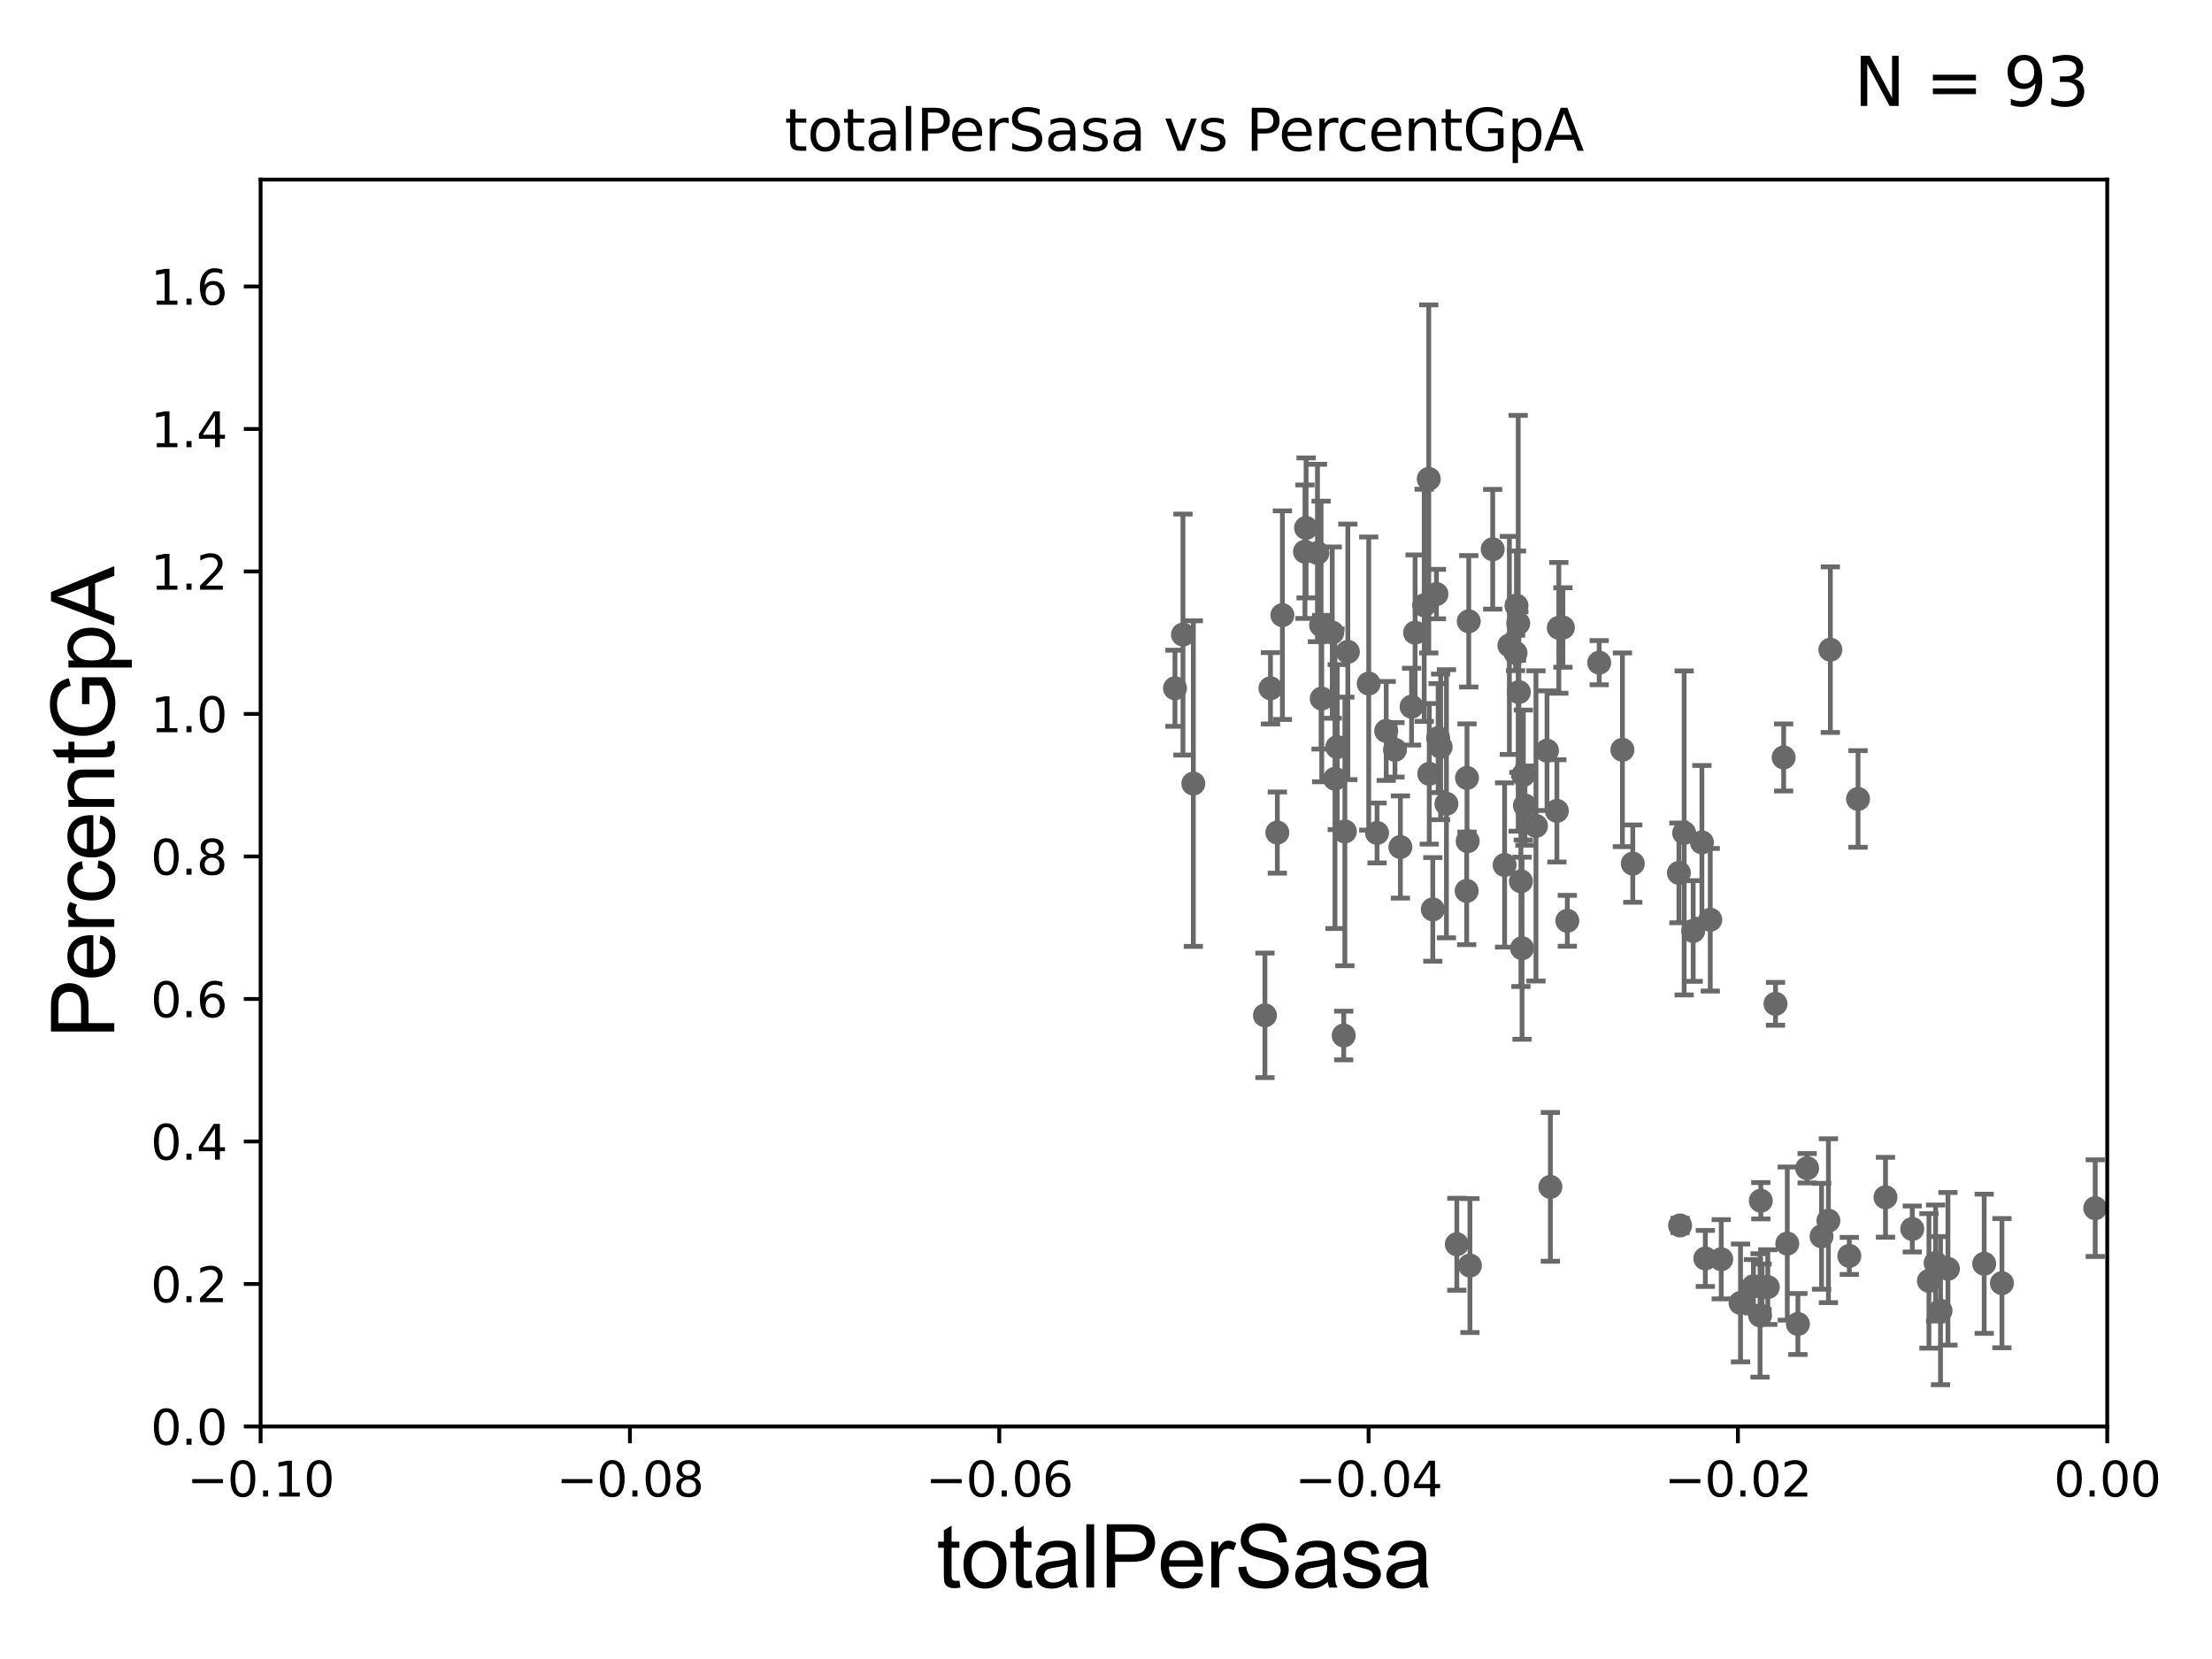<?xml version="1.0" encoding="utf-8" standalone="no"?>
<!DOCTYPE svg PUBLIC "-//W3C//DTD SVG 1.1//EN"
  "http://www.w3.org/Graphics/SVG/1.1/DTD/svg11.dtd">
<svg xmlns:xlink="http://www.w3.org/1999/xlink" width="460.8pt" height="345.6pt" viewBox="0 0 460.8 345.6" xmlns="http://www.w3.org/2000/svg" version="1.1">
 <defs>
  <style type="text/css">*{stroke-linejoin: round; stroke-linecap: butt}</style>
 </defs>
 <g id="figure_1">
  <g id="patch_1">
   <path d="M 0 345.6 
L 460.8 345.6 
L 460.8 0 
L 0 0 
z
" style="fill: #ffffff"/>
  </g>
  <g id="axes_1">
   <g id="patch_2">
    <path d="M 54.29 297.16 
L 438.975 297.16 
L 438.975 37.411 
L 54.29 37.411 
z
" style="fill: #ffffff"/>
   </g>
   <g id="PathCollection_1">
    <defs>
     <path id="m9a7e3d3305" d="M 0 1.118 
C 0.297 1.118 0.581 1 0.791 0.791 
C 1 0.581 1.118 0.297 1.118 0 
C 1.118 -0.297 1 -0.581 0.791 -0.791 
C 0.581 -1 0.297 -1.118 0 -1.118 
C -0.297 -1.118 -0.581 -1 -0.791 -0.791 
C -1 -0.581 -1.118 -0.297 -1.118 0 
C -1.118 0.297 -1 0.581 -0.791 0.791 
C -0.581 1 -0.297 1.118 0 1.118 
z
" style="stroke: #696969"/>
    </defs>
    <g clip-path="url(#pba6293f064)">
     <use xlink:href="#m9a7e3d3305" x="244.769" y="143.379" style="fill: #696969; stroke: #696969"/>
     <use xlink:href="#m9a7e3d3305" x="366.812" y="250.135" style="fill: #696969; stroke: #696969"/>
     <use xlink:href="#m9a7e3d3305" x="349.748" y="181.837" style="fill: #696969; stroke: #696969"/>
     <use xlink:href="#m9a7e3d3305" x="358.565" y="262.321" style="fill: #696969; stroke: #696969"/>
     <use xlink:href="#m9a7e3d3305" x="356.282" y="191.598" style="fill: #696969; stroke: #696969"/>
     <use xlink:href="#m9a7e3d3305" x="352.721" y="193.938" style="fill: #696969; stroke: #696969"/>
     <use xlink:href="#m9a7e3d3305" x="325.581" y="130.72" style="fill: #696969; stroke: #696969"/>
     <use xlink:href="#m9a7e3d3305" x="306.217" y="263.636" style="fill: #696969; stroke: #696969"/>
     <use xlink:href="#m9a7e3d3305" x="316.835" y="183.593" style="fill: #696969; stroke: #696969"/>
     <use xlink:href="#m9a7e3d3305" x="340.139" y="179.908" style="fill: #696969; stroke: #696969"/>
     <use xlink:href="#m9a7e3d3305" x="337.978" y="156.194" style="fill: #696969; stroke: #696969"/>
     <use xlink:href="#m9a7e3d3305" x="350.84" y="173.512" style="fill: #696969; stroke: #696969"/>
     <use xlink:href="#m9a7e3d3305" x="354.539" y="175.487" style="fill: #696969; stroke: #696969"/>
     <use xlink:href="#m9a7e3d3305" x="322.971" y="247.249" style="fill: #696969; stroke: #696969"/>
     <use xlink:href="#m9a7e3d3305" x="326.503" y="191.818" style="fill: #696969; stroke: #696969"/>
     <use xlink:href="#m9a7e3d3305" x="319.969" y="172.053" style="fill: #696969; stroke: #696969"/>
     <use xlink:href="#m9a7e3d3305" x="349.994" y="255.285" style="fill: #696969; stroke: #696969"/>
     <use xlink:href="#m9a7e3d3305" x="317.071" y="197.533" style="fill: #696969; stroke: #696969"/>
     <use xlink:href="#m9a7e3d3305" x="315.716" y="136.023" style="fill: #696969; stroke: #696969"/>
     <use xlink:href="#m9a7e3d3305" x="316.272" y="129.845" style="fill: #696969; stroke: #696969"/>
     <use xlink:href="#m9a7e3d3305" x="368.263" y="268.127" style="fill: #696969; stroke: #696969"/>
     <use xlink:href="#m9a7e3d3305" x="303.483" y="259.199" style="fill: #696969; stroke: #696969"/>
     <use xlink:href="#m9a7e3d3305" x="362.584" y="271.421" style="fill: #696969; stroke: #696969"/>
     <use xlink:href="#m9a7e3d3305" x="355.251" y="262.158" style="fill: #696969; stroke: #696969"/>
     <use xlink:href="#m9a7e3d3305" x="413.342" y="263.261" style="fill: #696969; stroke: #696969"/>
     <use xlink:href="#m9a7e3d3305" x="404.244" y="273.033" style="fill: #696969; stroke: #696969"/>
     <use xlink:href="#m9a7e3d3305" x="405.79" y="264.317" style="fill: #696969; stroke: #696969"/>
     <use xlink:href="#m9a7e3d3305" x="403.222" y="263.108" style="fill: #696969; stroke: #696969"/>
     <use xlink:href="#m9a7e3d3305" x="398.36" y="256.02" style="fill: #696969; stroke: #696969"/>
     <use xlink:href="#m9a7e3d3305" x="392.78" y="249.414" style="fill: #696969; stroke: #696969"/>
     <use xlink:href="#m9a7e3d3305" x="401.832" y="266.829" style="fill: #696969; stroke: #696969"/>
     <use xlink:href="#m9a7e3d3305" x="376.464" y="243.366" style="fill: #696969; stroke: #696969"/>
     <use xlink:href="#m9a7e3d3305" x="380.893" y="254.293" style="fill: #696969; stroke: #696969"/>
     <use xlink:href="#m9a7e3d3305" x="315.91" y="126.165" style="fill: #696969; stroke: #696969"/>
     <use xlink:href="#m9a7e3d3305" x="372.326" y="259.058" style="fill: #696969; stroke: #696969"/>
     <use xlink:href="#m9a7e3d3305" x="385.244" y="261.63" style="fill: #696969; stroke: #696969"/>
     <use xlink:href="#m9a7e3d3305" x="379.462" y="257.542" style="fill: #696969; stroke: #696969"/>
     <use xlink:href="#m9a7e3d3305" x="381.295" y="135.341" style="fill: #696969; stroke: #696969"/>
     <use xlink:href="#m9a7e3d3305" x="387.065" y="166.435" style="fill: #696969; stroke: #696969"/>
     <use xlink:href="#m9a7e3d3305" x="365.275" y="267.951" style="fill: #696969; stroke: #696969"/>
     <use xlink:href="#m9a7e3d3305" x="369.872" y="209.115" style="fill: #696969; stroke: #696969"/>
     <use xlink:href="#m9a7e3d3305" x="367.072" y="268.053" style="fill: #696969; stroke: #696969"/>
     <use xlink:href="#m9a7e3d3305" x="366.652" y="274.025" style="fill: #696969; stroke: #696969"/>
     <use xlink:href="#m9a7e3d3305" x="371.569" y="157.789" style="fill: #696969; stroke: #696969"/>
     <use xlink:href="#m9a7e3d3305" x="374.534" y="275.812" style="fill: #696969; stroke: #696969"/>
     <use xlink:href="#m9a7e3d3305" x="417.04" y="267.303" style="fill: #696969; stroke: #696969"/>
     <use xlink:href="#m9a7e3d3305" x="305.604" y="162.059" style="fill: #696969; stroke: #696969"/>
     <use xlink:href="#m9a7e3d3305" x="317.335" y="161.454" style="fill: #696969; stroke: #696969"/>
     <use xlink:href="#m9a7e3d3305" x="297.635" y="99.765" style="fill: #696969; stroke: #696969"/>
     <use xlink:href="#m9a7e3d3305" x="288.775" y="152.266" style="fill: #696969; stroke: #696969"/>
     <use xlink:href="#m9a7e3d3305" x="278.104" y="162.23" style="fill: #696969; stroke: #696969"/>
     <use xlink:href="#m9a7e3d3305" x="285.13" y="142.396" style="fill: #696969; stroke: #696969"/>
     <use xlink:href="#m9a7e3d3305" x="278.571" y="155.633" style="fill: #696969; stroke: #696969"/>
     <use xlink:href="#m9a7e3d3305" x="280.783" y="135.793" style="fill: #696969; stroke: #696969"/>
     <use xlink:href="#m9a7e3d3305" x="272.084" y="109.972" style="fill: #696969; stroke: #696969"/>
     <use xlink:href="#m9a7e3d3305" x="294.789" y="131.79" style="fill: #696969; stroke: #696969"/>
     <use xlink:href="#m9a7e3d3305" x="297.741" y="161.202" style="fill: #696969; stroke: #696969"/>
     <use xlink:href="#m9a7e3d3305" x="301.317" y="167.44" style="fill: #696969; stroke: #696969"/>
     <use xlink:href="#m9a7e3d3305" x="274.454" y="115.196" style="fill: #696969; stroke: #696969"/>
     <use xlink:href="#m9a7e3d3305" x="275.344" y="145.526" style="fill: #696969; stroke: #696969"/>
     <use xlink:href="#m9a7e3d3305" x="266.091" y="173.439" style="fill: #696969; stroke: #696969"/>
     <use xlink:href="#m9a7e3d3305" x="277.533" y="131.784" style="fill: #696969; stroke: #696969"/>
     <use xlink:href="#m9a7e3d3305" x="271.85" y="114.931" style="fill: #696969; stroke: #696969"/>
     <use xlink:href="#m9a7e3d3305" x="264.665" y="143.381" style="fill: #696969; stroke: #696969"/>
     <use xlink:href="#m9a7e3d3305" x="267.147" y="128.148" style="fill: #696969; stroke: #696969"/>
     <use xlink:href="#m9a7e3d3305" x="246.435" y="132.192" style="fill: #696969; stroke: #696969"/>
     <use xlink:href="#m9a7e3d3305" x="248.593" y="163.235" style="fill: #696969; stroke: #696969"/>
     <use xlink:href="#m9a7e3d3305" x="298.479" y="189.444" style="fill: #696969; stroke: #696969"/>
     <use xlink:href="#m9a7e3d3305" x="286.867" y="173.521" style="fill: #696969; stroke: #696969"/>
     <use xlink:href="#m9a7e3d3305" x="263.508" y="211.513" style="fill: #696969; stroke: #696969"/>
     <use xlink:href="#m9a7e3d3305" x="275.207" y="130.224" style="fill: #696969; stroke: #696969"/>
     <use xlink:href="#m9a7e3d3305" x="290.597" y="156.205" style="fill: #696969; stroke: #696969"/>
     <use xlink:href="#m9a7e3d3305" x="324.328" y="168.917" style="fill: #696969; stroke: #696969"/>
     <use xlink:href="#m9a7e3d3305" x="317.675" y="167.814" style="fill: #696969; stroke: #696969"/>
     <use xlink:href="#m9a7e3d3305" x="299.238" y="123.755" style="fill: #696969; stroke: #696969"/>
     <use xlink:href="#m9a7e3d3305" x="316.405" y="144.177" style="fill: #696969; stroke: #696969"/>
     <use xlink:href="#m9a7e3d3305" x="305.535" y="185.593" style="fill: #696969; stroke: #696969"/>
     <use xlink:href="#m9a7e3d3305" x="305.747" y="175.238" style="fill: #696969; stroke: #696969"/>
     <use xlink:href="#m9a7e3d3305" x="305.967" y="129.427" style="fill: #696969; stroke: #696969"/>
     <use xlink:href="#m9a7e3d3305" x="299.593" y="153.76" style="fill: #696969; stroke: #696969"/>
     <use xlink:href="#m9a7e3d3305" x="324.733" y="130.79" style="fill: #696969; stroke: #696969"/>
     <use xlink:href="#m9a7e3d3305" x="314.432" y="134.451" style="fill: #696969; stroke: #696969"/>
     <use xlink:href="#m9a7e3d3305" x="291.726" y="176.448" style="fill: #696969; stroke: #696969"/>
     <use xlink:href="#m9a7e3d3305" x="279.923" y="215.715" style="fill: #696969; stroke: #696969"/>
     <use xlink:href="#m9a7e3d3305" x="300.116" y="155.588" style="fill: #696969; stroke: #696969"/>
     <use xlink:href="#m9a7e3d3305" x="322.266" y="156.382" style="fill: #696969; stroke: #696969"/>
     <use xlink:href="#m9a7e3d3305" x="280.162" y="173.206" style="fill: #696969; stroke: #696969"/>
     <use xlink:href="#m9a7e3d3305" x="310.958" y="114.422" style="fill: #696969; stroke: #696969"/>
     <use xlink:href="#m9a7e3d3305" x="313.437" y="180.191" style="fill: #696969; stroke: #696969"/>
     <use xlink:href="#m9a7e3d3305" x="333.143" y="138.048" style="fill: #696969; stroke: #696969"/>
     <use xlink:href="#m9a7e3d3305" x="294.059" y="147.21" style="fill: #696969; stroke: #696969"/>
     <use xlink:href="#m9a7e3d3305" x="296.686" y="126.093" style="fill: #696969; stroke: #696969"/>
     <use xlink:href="#m9a7e3d3305" x="436.475" y="251.681" style="fill: #696969; stroke: #696969"/>
    </g>
   </g>
   <g id="matplotlib.axis_1">
    <g id="xtick_1">
     <g id="line2d_1">
      <defs>
       <path id="mfdb442d55d" d="M 0 0 
L 0 3.5 
" style="stroke: #000000; stroke-width: 0.8"/>
      </defs>
      <g>
       <use xlink:href="#mfdb442d55d" x="54.29" y="297.16" style="stroke: #000000; stroke-width: 0.8"/>
      </g>
     </g>
     <g id="text_1">
      <!-- −0.10 -->
      <g transform="translate(38.967 311.758)scale(0.1 -0.1)">
       <defs>
        <path id="DejaVuSans-2212" d="M 678 2272 
L 4684 2272 
L 4684 1741 
L 678 1741 
L 678 2272 
z
" transform="scale(0.016)"/>
        <path id="DejaVuSans-30" d="M 2034 4250 
Q 1547 4250 1301 3770 
Q 1056 3291 1056 2328 
Q 1056 1369 1301 889 
Q 1547 409 2034 409 
Q 2525 409 2770 889 
Q 3016 1369 3016 2328 
Q 3016 3291 2770 3770 
Q 2525 4250 2034 4250 
z
M 2034 4750 
Q 2819 4750 3233 4129 
Q 3647 3509 3647 2328 
Q 3647 1150 3233 529 
Q 2819 -91 2034 -91 
Q 1250 -91 836 529 
Q 422 1150 422 2328 
Q 422 3509 836 4129 
Q 1250 4750 2034 4750 
z
" transform="scale(0.016)"/>
        <path id="DejaVuSans-2e" d="M 684 794 
L 1344 794 
L 1344 0 
L 684 0 
L 684 794 
z
" transform="scale(0.016)"/>
        <path id="DejaVuSans-31" d="M 794 531 
L 1825 531 
L 1825 4091 
L 703 3866 
L 703 4441 
L 1819 4666 
L 2450 4666 
L 2450 531 
L 3481 531 
L 3481 0 
L 794 0 
L 794 531 
z
" transform="scale(0.016)"/>
       </defs>
       <use xlink:href="#DejaVuSans-2212"/>
       <use xlink:href="#DejaVuSans-30" x="83.789"/>
       <use xlink:href="#DejaVuSans-2e" x="147.412"/>
       <use xlink:href="#DejaVuSans-31" x="179.199"/>
       <use xlink:href="#DejaVuSans-30" x="242.822"/>
      </g>
     </g>
    </g>
    <g id="xtick_2">
     <g id="line2d_2">
      <g>
       <use xlink:href="#mfdb442d55d" x="131.227" y="297.16" style="stroke: #000000; stroke-width: 0.8"/>
      </g>
     </g>
     <g id="text_2">
      <!-- −0.08 -->
      <g transform="translate(115.904 311.758)scale(0.1 -0.1)">
       <defs>
        <path id="DejaVuSans-38" d="M 2034 2216 
Q 1584 2216 1326 1975 
Q 1069 1734 1069 1313 
Q 1069 891 1326 650 
Q 1584 409 2034 409 
Q 2484 409 2743 651 
Q 3003 894 3003 1313 
Q 3003 1734 2745 1975 
Q 2488 2216 2034 2216 
z
M 1403 2484 
Q 997 2584 770 2862 
Q 544 3141 544 3541 
Q 544 4100 942 4425 
Q 1341 4750 2034 4750 
Q 2731 4750 3128 4425 
Q 3525 4100 3525 3541 
Q 3525 3141 3298 2862 
Q 3072 2584 2669 2484 
Q 3125 2378 3379 2068 
Q 3634 1759 3634 1313 
Q 3634 634 3220 271 
Q 2806 -91 2034 -91 
Q 1263 -91 848 271 
Q 434 634 434 1313 
Q 434 1759 690 2068 
Q 947 2378 1403 2484 
z
M 1172 3481 
Q 1172 3119 1398 2916 
Q 1625 2713 2034 2713 
Q 2441 2713 2670 2916 
Q 2900 3119 2900 3481 
Q 2900 3844 2670 4047 
Q 2441 4250 2034 4250 
Q 1625 4250 1398 4047 
Q 1172 3844 1172 3481 
z
" transform="scale(0.016)"/>
       </defs>
       <use xlink:href="#DejaVuSans-2212"/>
       <use xlink:href="#DejaVuSans-30" x="83.789"/>
       <use xlink:href="#DejaVuSans-2e" x="147.412"/>
       <use xlink:href="#DejaVuSans-30" x="179.199"/>
       <use xlink:href="#DejaVuSans-38" x="242.822"/>
      </g>
     </g>
    </g>
    <g id="xtick_3">
     <g id="line2d_3">
      <g>
       <use xlink:href="#mfdb442d55d" x="208.164" y="297.16" style="stroke: #000000; stroke-width: 0.8"/>
      </g>
     </g>
     <g id="text_3">
      <!-- −0.06 -->
      <g transform="translate(192.841 311.758)scale(0.1 -0.1)">
       <defs>
        <path id="DejaVuSans-36" d="M 2113 2584 
Q 1688 2584 1439 2293 
Q 1191 2003 1191 1497 
Q 1191 994 1439 701 
Q 1688 409 2113 409 
Q 2538 409 2786 701 
Q 3034 994 3034 1497 
Q 3034 2003 2786 2293 
Q 2538 2584 2113 2584 
z
M 3366 4563 
L 3366 3988 
Q 3128 4100 2886 4159 
Q 2644 4219 2406 4219 
Q 1781 4219 1451 3797 
Q 1122 3375 1075 2522 
Q 1259 2794 1537 2939 
Q 1816 3084 2150 3084 
Q 2853 3084 3261 2657 
Q 3669 2231 3669 1497 
Q 3669 778 3244 343 
Q 2819 -91 2113 -91 
Q 1303 -91 875 529 
Q 447 1150 447 2328 
Q 447 3434 972 4092 
Q 1497 4750 2381 4750 
Q 2619 4750 2861 4703 
Q 3103 4656 3366 4563 
z
" transform="scale(0.016)"/>
       </defs>
       <use xlink:href="#DejaVuSans-2212"/>
       <use xlink:href="#DejaVuSans-30" x="83.789"/>
       <use xlink:href="#DejaVuSans-2e" x="147.412"/>
       <use xlink:href="#DejaVuSans-30" x="179.199"/>
       <use xlink:href="#DejaVuSans-36" x="242.822"/>
      </g>
     </g>
    </g>
    <g id="xtick_4">
     <g id="line2d_4">
      <g>
       <use xlink:href="#mfdb442d55d" x="285.101" y="297.16" style="stroke: #000000; stroke-width: 0.8"/>
      </g>
     </g>
     <g id="text_4">
      <!-- −0.04 -->
      <g transform="translate(269.778 311.758)scale(0.1 -0.1)">
       <defs>
        <path id="DejaVuSans-34" d="M 2419 4116 
L 825 1625 
L 2419 1625 
L 2419 4116 
z
M 2253 4666 
L 3047 4666 
L 3047 1625 
L 3713 1625 
L 3713 1100 
L 3047 1100 
L 3047 0 
L 2419 0 
L 2419 1100 
L 313 1100 
L 313 1709 
L 2253 4666 
z
" transform="scale(0.016)"/>
       </defs>
       <use xlink:href="#DejaVuSans-2212"/>
       <use xlink:href="#DejaVuSans-30" x="83.789"/>
       <use xlink:href="#DejaVuSans-2e" x="147.412"/>
       <use xlink:href="#DejaVuSans-30" x="179.199"/>
       <use xlink:href="#DejaVuSans-34" x="242.822"/>
      </g>
     </g>
    </g>
    <g id="xtick_5">
     <g id="line2d_5">
      <g>
       <use xlink:href="#mfdb442d55d" x="362.038" y="297.16" style="stroke: #000000; stroke-width: 0.8"/>
      </g>
     </g>
     <g id="text_5">
      <!-- −0.02 -->
      <g transform="translate(346.715 311.758)scale(0.1 -0.1)">
       <defs>
        <path id="DejaVuSans-32" d="M 1228 531 
L 3431 531 
L 3431 0 
L 469 0 
L 469 531 
Q 828 903 1448 1529 
Q 2069 2156 2228 2338 
Q 2531 2678 2651 2914 
Q 2772 3150 2772 3378 
Q 2772 3750 2511 3984 
Q 2250 4219 1831 4219 
Q 1534 4219 1204 4116 
Q 875 4013 500 3803 
L 500 4441 
Q 881 4594 1212 4672 
Q 1544 4750 1819 4750 
Q 2544 4750 2975 4387 
Q 3406 4025 3406 3419 
Q 3406 3131 3298 2873 
Q 3191 2616 2906 2266 
Q 2828 2175 2409 1742 
Q 1991 1309 1228 531 
z
" transform="scale(0.016)"/>
       </defs>
       <use xlink:href="#DejaVuSans-2212"/>
       <use xlink:href="#DejaVuSans-30" x="83.789"/>
       <use xlink:href="#DejaVuSans-2e" x="147.412"/>
       <use xlink:href="#DejaVuSans-30" x="179.199"/>
       <use xlink:href="#DejaVuSans-32" x="242.822"/>
      </g>
     </g>
    </g>
    <g id="xtick_6">
     <g id="line2d_6">
      <g>
       <use xlink:href="#mfdb442d55d" x="438.975" y="297.16" style="stroke: #000000; stroke-width: 0.8"/>
      </g>
     </g>
     <g id="text_6">
      <!-- 0.00 -->
      <g transform="translate(427.842 311.758)scale(0.1 -0.1)">
       <use xlink:href="#DejaVuSans-30"/>
       <use xlink:href="#DejaVuSans-2e" x="63.623"/>
       <use xlink:href="#DejaVuSans-30" x="95.41"/>
       <use xlink:href="#DejaVuSans-30" x="159.033"/>
      </g>
     </g>
    </g>
    <g id="text_7">
     <!-- totalPerSasa -->
     <g transform="translate(195.105 330.722)scale(0.18 -0.18)">
      <defs>
       <path id="ArialMT-74" d="M 1650 503 
L 1731 6 
Q 1494 -44 1306 -44 
Q 1000 -44 831 53 
Q 663 150 594 308 
Q 525 466 525 972 
L 525 2881 
L 113 2881 
L 113 3319 
L 525 3319 
L 525 4141 
L 1084 4478 
L 1084 3319 
L 1650 3319 
L 1650 2881 
L 1084 2881 
L 1084 941 
Q 1084 700 1114 631 
Q 1144 563 1211 522 
Q 1278 481 1403 481 
Q 1497 481 1650 503 
z
" transform="scale(0.016)"/>
       <path id="ArialMT-6f" d="M 213 1659 
Q 213 2581 725 3025 
Q 1153 3394 1769 3394 
Q 2453 3394 2887 2945 
Q 3322 2497 3322 1706 
Q 3322 1066 3130 698 
Q 2938 331 2570 128 
Q 2203 -75 1769 -75 
Q 1072 -75 642 372 
Q 213 819 213 1659 
z
M 791 1659 
Q 791 1022 1069 705 
Q 1347 388 1769 388 
Q 2188 388 2466 706 
Q 2744 1025 2744 1678 
Q 2744 2294 2464 2611 
Q 2184 2928 1769 2928 
Q 1347 2928 1069 2612 
Q 791 2297 791 1659 
z
" transform="scale(0.016)"/>
       <path id="ArialMT-61" d="M 2588 409 
Q 2275 144 1986 34 
Q 1697 -75 1366 -75 
Q 819 -75 525 192 
Q 231 459 231 875 
Q 231 1119 342 1320 
Q 453 1522 633 1644 
Q 813 1766 1038 1828 
Q 1203 1872 1538 1913 
Q 2219 1994 2541 2106 
Q 2544 2222 2544 2253 
Q 2544 2597 2384 2738 
Q 2169 2928 1744 2928 
Q 1347 2928 1158 2789 
Q 969 2650 878 2297 
L 328 2372 
Q 403 2725 575 2942 
Q 747 3159 1072 3276 
Q 1397 3394 1825 3394 
Q 2250 3394 2515 3294 
Q 2781 3194 2906 3042 
Q 3031 2891 3081 2659 
Q 3109 2516 3109 2141 
L 3109 1391 
Q 3109 606 3145 398 
Q 3181 191 3288 0 
L 2700 0 
Q 2613 175 2588 409 
z
M 2541 1666 
Q 2234 1541 1622 1453 
Q 1275 1403 1131 1340 
Q 988 1278 909 1158 
Q 831 1038 831 891 
Q 831 666 1001 516 
Q 1172 366 1500 366 
Q 1825 366 2078 508 
Q 2331 650 2450 897 
Q 2541 1088 2541 1459 
L 2541 1666 
z
" transform="scale(0.016)"/>
       <path id="ArialMT-6c" d="M 409 0 
L 409 4581 
L 972 4581 
L 972 0 
L 409 0 
z
" transform="scale(0.016)"/>
       <path id="ArialMT-50" d="M 494 0 
L 494 4581 
L 2222 4581 
Q 2678 4581 2919 4538 
Q 3256 4481 3484 4323 
Q 3713 4166 3852 3881 
Q 3991 3597 3991 3256 
Q 3991 2672 3619 2267 
Q 3247 1863 2275 1863 
L 1100 1863 
L 1100 0 
L 494 0 
z
M 1100 2403 
L 2284 2403 
Q 2872 2403 3119 2622 
Q 3366 2841 3366 3238 
Q 3366 3525 3220 3729 
Q 3075 3934 2838 4000 
Q 2684 4041 2272 4041 
L 1100 4041 
L 1100 2403 
z
" transform="scale(0.016)"/>
       <path id="ArialMT-65" d="M 2694 1069 
L 3275 997 
Q 3138 488 2766 206 
Q 2394 -75 1816 -75 
Q 1088 -75 661 373 
Q 234 822 234 1631 
Q 234 2469 665 2931 
Q 1097 3394 1784 3394 
Q 2450 3394 2872 2941 
Q 3294 2488 3294 1666 
Q 3294 1616 3291 1516 
L 816 1516 
Q 847 969 1125 678 
Q 1403 388 1819 388 
Q 2128 388 2347 550 
Q 2566 713 2694 1069 
z
M 847 1978 
L 2700 1978 
Q 2663 2397 2488 2606 
Q 2219 2931 1791 2931 
Q 1403 2931 1139 2672 
Q 875 2413 847 1978 
z
" transform="scale(0.016)"/>
       <path id="ArialMT-72" d="M 416 0 
L 416 3319 
L 922 3319 
L 922 2816 
Q 1116 3169 1280 3281 
Q 1444 3394 1641 3394 
Q 1925 3394 2219 3213 
L 2025 2691 
Q 1819 2813 1613 2813 
Q 1428 2813 1281 2702 
Q 1134 2591 1072 2394 
Q 978 2094 978 1738 
L 978 0 
L 416 0 
z
" transform="scale(0.016)"/>
       <path id="ArialMT-53" d="M 288 1472 
L 859 1522 
Q 900 1178 1048 958 
Q 1197 738 1509 602 
Q 1822 466 2213 466 
Q 2559 466 2825 569 
Q 3091 672 3220 851 
Q 3350 1031 3350 1244 
Q 3350 1459 3225 1620 
Q 3100 1781 2813 1891 
Q 2628 1963 1997 2114 
Q 1366 2266 1113 2400 
Q 784 2572 623 2826 
Q 463 3081 463 3397 
Q 463 3744 659 4045 
Q 856 4347 1234 4503 
Q 1613 4659 2075 4659 
Q 2584 4659 2973 4495 
Q 3363 4331 3572 4012 
Q 3781 3694 3797 3291 
L 3216 3247 
Q 3169 3681 2898 3903 
Q 2628 4125 2100 4125 
Q 1550 4125 1298 3923 
Q 1047 3722 1047 3438 
Q 1047 3191 1225 3031 
Q 1400 2872 2139 2705 
Q 2878 2538 3153 2413 
Q 3553 2228 3743 1945 
Q 3934 1663 3934 1294 
Q 3934 928 3725 604 
Q 3516 281 3123 101 
Q 2731 -78 2241 -78 
Q 1619 -78 1198 103 
Q 778 284 539 648 
Q 300 1013 288 1472 
z
" transform="scale(0.016)"/>
       <path id="ArialMT-73" d="M 197 991 
L 753 1078 
Q 800 744 1014 566 
Q 1228 388 1613 388 
Q 2000 388 2187 545 
Q 2375 703 2375 916 
Q 2375 1106 2209 1216 
Q 2094 1291 1634 1406 
Q 1016 1563 777 1677 
Q 538 1791 414 1992 
Q 291 2194 291 2438 
Q 291 2659 392 2848 
Q 494 3038 669 3163 
Q 800 3259 1026 3326 
Q 1253 3394 1513 3394 
Q 1903 3394 2198 3281 
Q 2494 3169 2634 2976 
Q 2775 2784 2828 2463 
L 2278 2388 
Q 2241 2644 2061 2787 
Q 1881 2931 1553 2931 
Q 1166 2931 1000 2803 
Q 834 2675 834 2503 
Q 834 2394 903 2306 
Q 972 2216 1119 2156 
Q 1203 2125 1616 2013 
Q 2213 1853 2448 1751 
Q 2684 1650 2818 1456 
Q 2953 1263 2953 975 
Q 2953 694 2789 445 
Q 2625 197 2315 61 
Q 2006 -75 1616 -75 
Q 969 -75 630 194 
Q 291 463 197 991 
z
" transform="scale(0.016)"/>
      </defs>
      <use xlink:href="#ArialMT-74"/>
      <use xlink:href="#ArialMT-6f" x="27.783"/>
      <use xlink:href="#ArialMT-74" x="83.398"/>
      <use xlink:href="#ArialMT-61" x="111.182"/>
      <use xlink:href="#ArialMT-6c" x="166.797"/>
      <use xlink:href="#ArialMT-50" x="189.014"/>
      <use xlink:href="#ArialMT-65" x="255.713"/>
      <use xlink:href="#ArialMT-72" x="311.328"/>
      <use xlink:href="#ArialMT-53" x="344.629"/>
      <use xlink:href="#ArialMT-61" x="411.328"/>
      <use xlink:href="#ArialMT-73" x="466.943"/>
      <use xlink:href="#ArialMT-61" x="516.943"/>
     </g>
    </g>
   </g>
   <g id="matplotlib.axis_2">
    <g id="ytick_1">
     <g id="line2d_7">
      <defs>
       <path id="ma24b3efa57" d="M 0 0 
L -3.5 0 
" style="stroke: #000000; stroke-width: 0.8"/>
      </defs>
      <g>
       <use xlink:href="#ma24b3efa57" x="54.29" y="297.16" style="stroke: #000000; stroke-width: 0.8"/>
      </g>
     </g>
     <g id="text_8">
      <!-- 0.0 -->
      <g transform="translate(31.387 300.959)scale(0.1 -0.1)">
       <use xlink:href="#DejaVuSans-30"/>
       <use xlink:href="#DejaVuSans-2e" x="63.623"/>
       <use xlink:href="#DejaVuSans-30" x="95.41"/>
      </g>
     </g>
    </g>
    <g id="ytick_2">
     <g id="line2d_8">
      <g>
       <use xlink:href="#ma24b3efa57" x="54.29" y="267.474" style="stroke: #000000; stroke-width: 0.8"/>
      </g>
     </g>
     <g id="text_9">
      <!-- 0.2 -->
      <g transform="translate(31.387 271.274)scale(0.1 -0.1)">
       <use xlink:href="#DejaVuSans-30"/>
       <use xlink:href="#DejaVuSans-2e" x="63.623"/>
       <use xlink:href="#DejaVuSans-32" x="95.41"/>
      </g>
     </g>
    </g>
    <g id="ytick_3">
     <g id="line2d_9">
      <g>
       <use xlink:href="#ma24b3efa57" x="54.29" y="237.789" style="stroke: #000000; stroke-width: 0.8"/>
      </g>
     </g>
     <g id="text_10">
      <!-- 0.4 -->
      <g transform="translate(31.387 241.588)scale(0.1 -0.1)">
       <use xlink:href="#DejaVuSans-30"/>
       <use xlink:href="#DejaVuSans-2e" x="63.623"/>
       <use xlink:href="#DejaVuSans-34" x="95.41"/>
      </g>
     </g>
    </g>
    <g id="ytick_4">
     <g id="line2d_10">
      <g>
       <use xlink:href="#ma24b3efa57" x="54.29" y="208.103" style="stroke: #000000; stroke-width: 0.8"/>
      </g>
     </g>
     <g id="text_11">
      <!-- 0.6 -->
      <g transform="translate(31.387 211.902)scale(0.1 -0.1)">
       <use xlink:href="#DejaVuSans-30"/>
       <use xlink:href="#DejaVuSans-2e" x="63.623"/>
       <use xlink:href="#DejaVuSans-36" x="95.41"/>
      </g>
     </g>
    </g>
    <g id="ytick_5">
     <g id="line2d_11">
      <g>
       <use xlink:href="#ma24b3efa57" x="54.29" y="178.418" style="stroke: #000000; stroke-width: 0.8"/>
      </g>
     </g>
     <g id="text_12">
      <!-- 0.8 -->
      <g transform="translate(31.387 182.217)scale(0.1 -0.1)">
       <use xlink:href="#DejaVuSans-30"/>
       <use xlink:href="#DejaVuSans-2e" x="63.623"/>
       <use xlink:href="#DejaVuSans-38" x="95.41"/>
      </g>
     </g>
    </g>
    <g id="ytick_6">
     <g id="line2d_12">
      <g>
       <use xlink:href="#ma24b3efa57" x="54.29" y="148.732" style="stroke: #000000; stroke-width: 0.8"/>
      </g>
     </g>
     <g id="text_13">
      <!-- 1.0 -->
      <g transform="translate(31.387 152.531)scale(0.1 -0.1)">
       <use xlink:href="#DejaVuSans-31"/>
       <use xlink:href="#DejaVuSans-2e" x="63.623"/>
       <use xlink:href="#DejaVuSans-30" x="95.41"/>
      </g>
     </g>
    </g>
    <g id="ytick_7">
     <g id="line2d_13">
      <g>
       <use xlink:href="#ma24b3efa57" x="54.29" y="119.047" style="stroke: #000000; stroke-width: 0.8"/>
      </g>
     </g>
     <g id="text_14">
      <!-- 1.2 -->
      <g transform="translate(31.387 122.846)scale(0.1 -0.1)">
       <use xlink:href="#DejaVuSans-31"/>
       <use xlink:href="#DejaVuSans-2e" x="63.623"/>
       <use xlink:href="#DejaVuSans-32" x="95.41"/>
      </g>
     </g>
    </g>
    <g id="ytick_8">
     <g id="line2d_14">
      <g>
       <use xlink:href="#ma24b3efa57" x="54.29" y="89.361" style="stroke: #000000; stroke-width: 0.8"/>
      </g>
     </g>
     <g id="text_15">
      <!-- 1.4 -->
      <g transform="translate(31.387 93.16)scale(0.1 -0.1)">
       <use xlink:href="#DejaVuSans-31"/>
       <use xlink:href="#DejaVuSans-2e" x="63.623"/>
       <use xlink:href="#DejaVuSans-34" x="95.41"/>
      </g>
     </g>
    </g>
    <g id="ytick_9">
     <g id="line2d_15">
      <g>
       <use xlink:href="#ma24b3efa57" x="54.29" y="59.675" style="stroke: #000000; stroke-width: 0.8"/>
      </g>
     </g>
     <g id="text_16">
      <!-- 1.6 -->
      <g transform="translate(31.387 63.475)scale(0.1 -0.1)">
       <use xlink:href="#DejaVuSans-31"/>
       <use xlink:href="#DejaVuSans-2e" x="63.623"/>
       <use xlink:href="#DejaVuSans-36" x="95.41"/>
      </g>
     </g>
    </g>
    <g id="text_17">
     <!-- PercentGpA -->
     <g transform="translate(23.809 216.309)rotate(-90)scale(0.18 -0.18)">
      <defs>
       <path id="ArialMT-63" d="M 2588 1216 
L 3141 1144 
Q 3050 572 2676 248 
Q 2303 -75 1759 -75 
Q 1078 -75 664 370 
Q 250 816 250 1647 
Q 250 2184 428 2587 
Q 606 2991 970 3192 
Q 1334 3394 1763 3394 
Q 2303 3394 2647 3120 
Q 2991 2847 3088 2344 
L 2541 2259 
Q 2463 2594 2264 2762 
Q 2066 2931 1784 2931 
Q 1359 2931 1093 2626 
Q 828 2322 828 1663 
Q 828 994 1084 691 
Q 1341 388 1753 388 
Q 2084 388 2306 591 
Q 2528 794 2588 1216 
z
" transform="scale(0.016)"/>
       <path id="ArialMT-6e" d="M 422 0 
L 422 3319 
L 928 3319 
L 928 2847 
Q 1294 3394 1984 3394 
Q 2284 3394 2536 3286 
Q 2788 3178 2913 3003 
Q 3038 2828 3088 2588 
Q 3119 2431 3119 2041 
L 3119 0 
L 2556 0 
L 2556 2019 
Q 2556 2363 2490 2533 
Q 2425 2703 2258 2804 
Q 2091 2906 1866 2906 
Q 1506 2906 1245 2678 
Q 984 2450 984 1813 
L 984 0 
L 422 0 
z
" transform="scale(0.016)"/>
       <path id="ArialMT-47" d="M 2638 1797 
L 2638 2334 
L 4578 2338 
L 4578 638 
Q 4131 281 3656 101 
Q 3181 -78 2681 -78 
Q 2006 -78 1454 211 
Q 903 500 622 1047 
Q 341 1594 341 2269 
Q 341 2938 620 3517 
Q 900 4097 1425 4378 
Q 1950 4659 2634 4659 
Q 3131 4659 3532 4498 
Q 3934 4338 4162 4050 
Q 4391 3763 4509 3300 
L 3963 3150 
Q 3859 3500 3706 3700 
Q 3553 3900 3268 4020 
Q 2984 4141 2638 4141 
Q 2222 4141 1919 4014 
Q 1616 3888 1430 3681 
Q 1244 3475 1141 3228 
Q 966 2803 966 2306 
Q 966 1694 1177 1281 
Q 1388 869 1791 669 
Q 2194 469 2647 469 
Q 3041 469 3416 620 
Q 3791 772 3984 944 
L 3984 1797 
L 2638 1797 
z
" transform="scale(0.016)"/>
       <path id="ArialMT-70" d="M 422 -1272 
L 422 3319 
L 934 3319 
L 934 2888 
Q 1116 3141 1344 3267 
Q 1572 3394 1897 3394 
Q 2322 3394 2647 3175 
Q 2972 2956 3137 2557 
Q 3303 2159 3303 1684 
Q 3303 1175 3120 767 
Q 2938 359 2589 142 
Q 2241 -75 1856 -75 
Q 1575 -75 1351 44 
Q 1128 163 984 344 
L 984 -1272 
L 422 -1272 
z
M 931 1641 
Q 931 1000 1190 694 
Q 1450 388 1819 388 
Q 2194 388 2461 705 
Q 2728 1022 2728 1688 
Q 2728 2322 2467 2637 
Q 2206 2953 1844 2953 
Q 1484 2953 1207 2617 
Q 931 2281 931 1641 
z
" transform="scale(0.016)"/>
       <path id="ArialMT-41" d="M -9 0 
L 1750 4581 
L 2403 4581 
L 4278 0 
L 3588 0 
L 3053 1388 
L 1138 1388 
L 634 0 
L -9 0 
z
M 1313 1881 
L 2866 1881 
L 2388 3150 
Q 2169 3728 2063 4100 
Q 1975 3659 1816 3225 
L 1313 1881 
z
" transform="scale(0.016)"/>
      </defs>
      <use xlink:href="#ArialMT-50"/>
      <use xlink:href="#ArialMT-65" x="66.699"/>
      <use xlink:href="#ArialMT-72" x="122.314"/>
      <use xlink:href="#ArialMT-63" x="155.615"/>
      <use xlink:href="#ArialMT-65" x="205.615"/>
      <use xlink:href="#ArialMT-6e" x="261.23"/>
      <use xlink:href="#ArialMT-74" x="316.846"/>
      <use xlink:href="#ArialMT-47" x="344.629"/>
      <use xlink:href="#ArialMT-70" x="422.412"/>
      <use xlink:href="#ArialMT-41" x="478.027"/>
     </g>
    </g>
   </g>
   <g id="LineCollection_1">
    <path d="M 244.769 151.307 
L 244.769 135.451 
" clip-path="url(#pba6293f064)" style="fill: none; stroke: #696969"/>
    <path d="M 366.812 253.922 
L 366.812 246.348 
" clip-path="url(#pba6293f064)" style="fill: none; stroke: #696969"/>
    <path d="M 349.748 192.225 
L 349.748 171.449 
" clip-path="url(#pba6293f064)" style="fill: none; stroke: #696969"/>
    <path d="M 358.565 270.572 
L 358.565 254.069 
" clip-path="url(#pba6293f064)" style="fill: none; stroke: #696969"/>
    <path d="M 356.282 206.45 
L 356.282 176.746 
" clip-path="url(#pba6293f064)" style="fill: none; stroke: #696969"/>
    <path d="M 352.721 204.425 
L 352.721 183.452 
" clip-path="url(#pba6293f064)" style="fill: none; stroke: #696969"/>
    <path d="M 325.581 139.001 
L 325.581 122.439 
" clip-path="url(#pba6293f064)" style="fill: none; stroke: #696969"/>
    <path d="M 306.217 277.588 
L 306.217 249.684 
" clip-path="url(#pba6293f064)" style="fill: none; stroke: #696969"/>
    <path d="M 316.835 205.505 
L 316.835 161.681 
" clip-path="url(#pba6293f064)" style="fill: none; stroke: #696969"/>
    <path d="M 340.139 187.967 
L 340.139 171.85 
" clip-path="url(#pba6293f064)" style="fill: none; stroke: #696969"/>
    <path d="M 337.978 176.368 
L 337.978 136.02 
" clip-path="url(#pba6293f064)" style="fill: none; stroke: #696969"/>
    <path d="M 350.84 207.261 
L 350.84 139.763 
" clip-path="url(#pba6293f064)" style="fill: none; stroke: #696969"/>
    <path d="M 354.539 191.506 
L 354.539 159.469 
" clip-path="url(#pba6293f064)" style="fill: none; stroke: #696969"/>
    <path d="M 322.971 262.744 
L 322.971 231.753 
" clip-path="url(#pba6293f064)" style="fill: none; stroke: #696969"/>
    <path d="M 326.503 197.115 
L 326.503 186.521 
" clip-path="url(#pba6293f064)" style="fill: none; stroke: #696969"/>
    <path d="M 319.969 204.366 
L 319.969 139.74 
" clip-path="url(#pba6293f064)" style="fill: none; stroke: #696969"/>
    <path d="M 349.994 256.776 
L 349.994 253.794 
" clip-path="url(#pba6293f064)" style="fill: none; stroke: #696969"/>
    <path d="M 317.071 216.494 
L 317.071 178.571 
" clip-path="url(#pba6293f064)" style="fill: none; stroke: #696969"/>
    <path d="M 315.716 139.711 
L 315.716 132.335 
" clip-path="url(#pba6293f064)" style="fill: none; stroke: #696969"/>
    <path d="M 316.272 173.156 
L 316.272 86.534 
" clip-path="url(#pba6293f064)" style="fill: none; stroke: #696969"/>
    <path d="M 368.263 275.908 
L 368.263 260.346 
" clip-path="url(#pba6293f064)" style="fill: none; stroke: #696969"/>
    <path d="M 303.483 268.774 
L 303.483 249.625 
" clip-path="url(#pba6293f064)" style="fill: none; stroke: #696969"/>
    <path d="M 362.584 283.697 
L 362.584 259.146 
" clip-path="url(#pba6293f064)" style="fill: none; stroke: #696969"/>
    <path d="M 355.251 267.999 
L 355.251 256.318 
" clip-path="url(#pba6293f064)" style="fill: none; stroke: #696969"/>
    <path d="M 413.342 277.762 
L 413.342 248.761 
" clip-path="url(#pba6293f064)" style="fill: none; stroke: #696969"/>
    <path d="M 404.244 288.462 
L 404.244 257.604 
" clip-path="url(#pba6293f064)" style="fill: none; stroke: #696969"/>
    <path d="M 405.79 280.211 
L 405.79 248.423 
" clip-path="url(#pba6293f064)" style="fill: none; stroke: #696969"/>
    <path d="M 403.222 275.19 
L 403.222 251.025 
" clip-path="url(#pba6293f064)" style="fill: none; stroke: #696969"/>
    <path d="M 398.36 260.805 
L 398.36 251.235 
" clip-path="url(#pba6293f064)" style="fill: none; stroke: #696969"/>
    <path d="M 392.78 257.729 
L 392.78 241.098 
" clip-path="url(#pba6293f064)" style="fill: none; stroke: #696969"/>
    <path d="M 401.832 280.84 
L 401.832 252.817 
" clip-path="url(#pba6293f064)" style="fill: none; stroke: #696969"/>
    <path d="M 376.464 246.426 
L 376.464 240.307 
" clip-path="url(#pba6293f064)" style="fill: none; stroke: #696969"/>
    <path d="M 380.893 271.362 
L 380.893 237.224 
" clip-path="url(#pba6293f064)" style="fill: none; stroke: #696969"/>
    <path d="M 315.91 137.548 
L 315.91 114.781 
" clip-path="url(#pba6293f064)" style="fill: none; stroke: #696969"/>
    <path d="M 372.326 275.011 
L 372.326 243.105 
" clip-path="url(#pba6293f064)" style="fill: none; stroke: #696969"/>
    <path d="M 385.244 265.489 
L 385.244 257.771 
" clip-path="url(#pba6293f064)" style="fill: none; stroke: #696969"/>
    <path d="M 379.462 268.568 
L 379.462 246.516 
" clip-path="url(#pba6293f064)" style="fill: none; stroke: #696969"/>
    <path d="M 381.295 152.589 
L 381.295 118.093 
" clip-path="url(#pba6293f064)" style="fill: none; stroke: #696969"/>
    <path d="M 387.065 176.498 
L 387.065 156.372 
" clip-path="url(#pba6293f064)" style="fill: none; stroke: #696969"/>
    <path d="M 365.275 273.513 
L 365.275 262.389 
" clip-path="url(#pba6293f064)" style="fill: none; stroke: #696969"/>
    <path d="M 369.872 213.579 
L 369.872 204.65 
" clip-path="url(#pba6293f064)" style="fill: none; stroke: #696969"/>
    <path d="M 367.072 272.778 
L 367.072 263.328 
" clip-path="url(#pba6293f064)" style="fill: none; stroke: #696969"/>
    <path d="M 366.652 286.88 
L 366.652 261.171 
" clip-path="url(#pba6293f064)" style="fill: none; stroke: #696969"/>
    <path d="M 371.569 164.774 
L 371.569 150.805 
" clip-path="url(#pba6293f064)" style="fill: none; stroke: #696969"/>
    <path d="M 374.534 282.163 
L 374.534 269.461 
" clip-path="url(#pba6293f064)" style="fill: none; stroke: #696969"/>
    <path d="M 417.04 280.762 
L 417.04 253.844 
" clip-path="url(#pba6293f064)" style="fill: none; stroke: #696969"/>
    <path d="M 305.604 173.326 
L 305.604 150.793 
" clip-path="url(#pba6293f064)" style="fill: none; stroke: #696969"/>
    <path d="M 317.335 174.992 
L 317.335 147.916 
" clip-path="url(#pba6293f064)" style="fill: none; stroke: #696969"/>
    <path d="M 297.635 136.021 
L 297.635 63.509 
" clip-path="url(#pba6293f064)" style="fill: none; stroke: #696969"/>
    <path d="M 288.775 162.575 
L 288.775 141.957 
" clip-path="url(#pba6293f064)" style="fill: none; stroke: #696969"/>
    <path d="M 278.104 193.428 
L 278.104 131.032 
" clip-path="url(#pba6293f064)" style="fill: none; stroke: #696969"/>
    <path d="M 285.13 172.928 
L 285.13 111.863 
" clip-path="url(#pba6293f064)" style="fill: none; stroke: #696969"/>
    <path d="M 278.571 172.826 
L 278.571 138.441 
" clip-path="url(#pba6293f064)" style="fill: none; stroke: #696969"/>
    <path d="M 280.783 162.411 
L 280.783 109.175 
" clip-path="url(#pba6293f064)" style="fill: none; stroke: #696969"/>
    <path d="M 272.084 124.553 
L 272.084 95.392 
" clip-path="url(#pba6293f064)" style="fill: none; stroke: #696969"/>
    <path d="M 294.789 147.978 
L 294.789 115.602 
" clip-path="url(#pba6293f064)" style="fill: none; stroke: #696969"/>
    <path d="M 297.741 175.847 
L 297.741 146.557 
" clip-path="url(#pba6293f064)" style="fill: none; stroke: #696969"/>
    <path d="M 301.317 195.368 
L 301.317 139.512 
" clip-path="url(#pba6293f064)" style="fill: none; stroke: #696969"/>
    <path d="M 274.454 133.675 
L 274.454 96.717 
" clip-path="url(#pba6293f064)" style="fill: none; stroke: #696969"/>
    <path d="M 275.344 162.854 
L 275.344 128.198 
" clip-path="url(#pba6293f064)" style="fill: none; stroke: #696969"/>
    <path d="M 266.091 181.889 
L 266.091 164.988 
" clip-path="url(#pba6293f064)" style="fill: none; stroke: #696969"/>
    <path d="M 277.533 149.626 
L 277.533 113.942 
" clip-path="url(#pba6293f064)" style="fill: none; stroke: #696969"/>
    <path d="M 271.85 128.833 
L 271.85 101.029 
" clip-path="url(#pba6293f064)" style="fill: none; stroke: #696969"/>
    <path d="M 264.665 150.815 
L 264.665 135.946 
" clip-path="url(#pba6293f064)" style="fill: none; stroke: #696969"/>
    <path d="M 267.147 149.875 
L 267.147 106.421 
" clip-path="url(#pba6293f064)" style="fill: none; stroke: #696969"/>
    <path d="M 246.435 157.286 
L 246.435 107.097 
" clip-path="url(#pba6293f064)" style="fill: none; stroke: #696969"/>
    <path d="M 248.593 197.15 
L 248.593 129.319 
" clip-path="url(#pba6293f064)" style="fill: none; stroke: #696969"/>
    <path d="M 298.479 200.241 
L 298.479 178.647 
" clip-path="url(#pba6293f064)" style="fill: none; stroke: #696969"/>
    <path d="M 286.867 179.763 
L 286.867 167.279 
" clip-path="url(#pba6293f064)" style="fill: none; stroke: #696969"/>
    <path d="M 263.508 224.482 
L 263.508 198.543 
" clip-path="url(#pba6293f064)" style="fill: none; stroke: #696969"/>
    <path d="M 275.207 156.04 
L 275.207 104.408 
" clip-path="url(#pba6293f064)" style="fill: none; stroke: #696969"/>
    <path d="M 290.597 161.88 
L 290.597 150.531 
" clip-path="url(#pba6293f064)" style="fill: none; stroke: #696969"/>
    <path d="M 324.328 179.571 
L 324.328 158.263 
" clip-path="url(#pba6293f064)" style="fill: none; stroke: #696969"/>
    <path d="M 317.675 176.065 
L 317.675 159.563 
" clip-path="url(#pba6293f064)" style="fill: none; stroke: #696969"/>
    <path d="M 299.238 128.905 
L 299.238 118.605 
" clip-path="url(#pba6293f064)" style="fill: none; stroke: #696969"/>
    <path d="M 316.405 160.901 
L 316.405 127.453 
" clip-path="url(#pba6293f064)" style="fill: none; stroke: #696969"/>
    <path d="M 305.535 196.786 
L 305.535 174.4 
" clip-path="url(#pba6293f064)" style="fill: none; stroke: #696969"/>
    <path d="M 305.747 175.754 
L 305.747 174.721 
" clip-path="url(#pba6293f064)" style="fill: none; stroke: #696969"/>
    <path d="M 305.967 143.114 
L 305.967 115.739 
" clip-path="url(#pba6293f064)" style="fill: none; stroke: #696969"/>
    <path d="M 299.593 165.116 
L 299.593 142.405 
" clip-path="url(#pba6293f064)" style="fill: none; stroke: #696969"/>
    <path d="M 324.733 144.41 
L 324.733 117.171 
" clip-path="url(#pba6293f064)" style="fill: none; stroke: #696969"/>
    <path d="M 314.432 157.167 
L 314.432 111.736 
" clip-path="url(#pba6293f064)" style="fill: none; stroke: #696969"/>
    <path d="M 291.726 187.094 
L 291.726 165.802 
" clip-path="url(#pba6293f064)" style="fill: none; stroke: #696969"/>
    <path d="M 279.923 220.788 
L 279.923 210.643 
" clip-path="url(#pba6293f064)" style="fill: none; stroke: #696969"/>
    <path d="M 300.116 170.757 
L 300.116 140.42 
" clip-path="url(#pba6293f064)" style="fill: none; stroke: #696969"/>
    <path d="M 322.266 168.844 
L 322.266 143.921 
" clip-path="url(#pba6293f064)" style="fill: none; stroke: #696969"/>
    <path d="M 280.162 201.189 
L 280.162 145.223 
" clip-path="url(#pba6293f064)" style="fill: none; stroke: #696969"/>
    <path d="M 310.958 126.892 
L 310.958 101.952 
" clip-path="url(#pba6293f064)" style="fill: none; stroke: #696969"/>
    <path d="M 313.437 197.301 
L 313.437 163.081 
" clip-path="url(#pba6293f064)" style="fill: none; stroke: #696969"/>
    <path d="M 333.143 142.649 
L 333.143 133.446 
" clip-path="url(#pba6293f064)" style="fill: none; stroke: #696969"/>
    <path d="M 294.059 155.216 
L 294.059 139.204 
" clip-path="url(#pba6293f064)" style="fill: none; stroke: #696969"/>
    <path d="M 296.686 150.271 
L 296.686 101.915 
" clip-path="url(#pba6293f064)" style="fill: none; stroke: #696969"/>
    <path d="M 436.475 261.746 
L 436.475 241.617 
" clip-path="url(#pba6293f064)" style="fill: none; stroke: #696969"/>
   </g>
   <g id="line2d_16">
    <defs>
     <path id="mf4d546b80e" d="M 2 0 
L -2 -0 
" style="stroke: #696969"/>
    </defs>
    <g clip-path="url(#pba6293f064)">
     <use xlink:href="#mf4d546b80e" x="244.769" y="151.307" style="fill: #696969; stroke: #696969"/>
     <use xlink:href="#mf4d546b80e" x="366.812" y="253.922" style="fill: #696969; stroke: #696969"/>
     <use xlink:href="#mf4d546b80e" x="349.748" y="192.225" style="fill: #696969; stroke: #696969"/>
     <use xlink:href="#mf4d546b80e" x="358.565" y="270.572" style="fill: #696969; stroke: #696969"/>
     <use xlink:href="#mf4d546b80e" x="356.282" y="206.45" style="fill: #696969; stroke: #696969"/>
     <use xlink:href="#mf4d546b80e" x="352.721" y="204.425" style="fill: #696969; stroke: #696969"/>
     <use xlink:href="#mf4d546b80e" x="325.581" y="139.001" style="fill: #696969; stroke: #696969"/>
     <use xlink:href="#mf4d546b80e" x="306.217" y="277.588" style="fill: #696969; stroke: #696969"/>
     <use xlink:href="#mf4d546b80e" x="316.835" y="205.505" style="fill: #696969; stroke: #696969"/>
     <use xlink:href="#mf4d546b80e" x="340.139" y="187.967" style="fill: #696969; stroke: #696969"/>
     <use xlink:href="#mf4d546b80e" x="337.978" y="176.368" style="fill: #696969; stroke: #696969"/>
     <use xlink:href="#mf4d546b80e" x="350.84" y="207.261" style="fill: #696969; stroke: #696969"/>
     <use xlink:href="#mf4d546b80e" x="354.539" y="191.506" style="fill: #696969; stroke: #696969"/>
     <use xlink:href="#mf4d546b80e" x="322.971" y="262.744" style="fill: #696969; stroke: #696969"/>
     <use xlink:href="#mf4d546b80e" x="326.503" y="197.115" style="fill: #696969; stroke: #696969"/>
     <use xlink:href="#mf4d546b80e" x="319.969" y="204.366" style="fill: #696969; stroke: #696969"/>
     <use xlink:href="#mf4d546b80e" x="349.994" y="256.776" style="fill: #696969; stroke: #696969"/>
     <use xlink:href="#mf4d546b80e" x="317.071" y="216.494" style="fill: #696969; stroke: #696969"/>
     <use xlink:href="#mf4d546b80e" x="315.716" y="139.711" style="fill: #696969; stroke: #696969"/>
     <use xlink:href="#mf4d546b80e" x="316.272" y="173.156" style="fill: #696969; stroke: #696969"/>
     <use xlink:href="#mf4d546b80e" x="368.263" y="275.908" style="fill: #696969; stroke: #696969"/>
     <use xlink:href="#mf4d546b80e" x="303.483" y="268.774" style="fill: #696969; stroke: #696969"/>
     <use xlink:href="#mf4d546b80e" x="362.584" y="283.697" style="fill: #696969; stroke: #696969"/>
     <use xlink:href="#mf4d546b80e" x="355.251" y="267.999" style="fill: #696969; stroke: #696969"/>
     <use xlink:href="#mf4d546b80e" x="413.342" y="277.762" style="fill: #696969; stroke: #696969"/>
     <use xlink:href="#mf4d546b80e" x="404.244" y="288.462" style="fill: #696969; stroke: #696969"/>
     <use xlink:href="#mf4d546b80e" x="405.79" y="280.211" style="fill: #696969; stroke: #696969"/>
     <use xlink:href="#mf4d546b80e" x="403.222" y="275.19" style="fill: #696969; stroke: #696969"/>
     <use xlink:href="#mf4d546b80e" x="398.36" y="260.805" style="fill: #696969; stroke: #696969"/>
     <use xlink:href="#mf4d546b80e" x="392.78" y="257.729" style="fill: #696969; stroke: #696969"/>
     <use xlink:href="#mf4d546b80e" x="401.832" y="280.84" style="fill: #696969; stroke: #696969"/>
     <use xlink:href="#mf4d546b80e" x="376.464" y="246.426" style="fill: #696969; stroke: #696969"/>
     <use xlink:href="#mf4d546b80e" x="380.893" y="271.362" style="fill: #696969; stroke: #696969"/>
     <use xlink:href="#mf4d546b80e" x="315.91" y="137.548" style="fill: #696969; stroke: #696969"/>
     <use xlink:href="#mf4d546b80e" x="372.326" y="275.011" style="fill: #696969; stroke: #696969"/>
     <use xlink:href="#mf4d546b80e" x="385.244" y="265.489" style="fill: #696969; stroke: #696969"/>
     <use xlink:href="#mf4d546b80e" x="379.462" y="268.568" style="fill: #696969; stroke: #696969"/>
     <use xlink:href="#mf4d546b80e" x="381.295" y="152.589" style="fill: #696969; stroke: #696969"/>
     <use xlink:href="#mf4d546b80e" x="387.065" y="176.498" style="fill: #696969; stroke: #696969"/>
     <use xlink:href="#mf4d546b80e" x="365.275" y="273.513" style="fill: #696969; stroke: #696969"/>
     <use xlink:href="#mf4d546b80e" x="369.872" y="213.579" style="fill: #696969; stroke: #696969"/>
     <use xlink:href="#mf4d546b80e" x="367.072" y="272.778" style="fill: #696969; stroke: #696969"/>
     <use xlink:href="#mf4d546b80e" x="366.652" y="286.88" style="fill: #696969; stroke: #696969"/>
     <use xlink:href="#mf4d546b80e" x="371.569" y="164.774" style="fill: #696969; stroke: #696969"/>
     <use xlink:href="#mf4d546b80e" x="374.534" y="282.163" style="fill: #696969; stroke: #696969"/>
     <use xlink:href="#mf4d546b80e" x="417.04" y="280.762" style="fill: #696969; stroke: #696969"/>
     <use xlink:href="#mf4d546b80e" x="305.604" y="173.326" style="fill: #696969; stroke: #696969"/>
     <use xlink:href="#mf4d546b80e" x="317.335" y="174.992" style="fill: #696969; stroke: #696969"/>
     <use xlink:href="#mf4d546b80e" x="297.635" y="136.021" style="fill: #696969; stroke: #696969"/>
     <use xlink:href="#mf4d546b80e" x="288.775" y="162.575" style="fill: #696969; stroke: #696969"/>
     <use xlink:href="#mf4d546b80e" x="278.104" y="193.428" style="fill: #696969; stroke: #696969"/>
     <use xlink:href="#mf4d546b80e" x="285.13" y="172.928" style="fill: #696969; stroke: #696969"/>
     <use xlink:href="#mf4d546b80e" x="278.571" y="172.826" style="fill: #696969; stroke: #696969"/>
     <use xlink:href="#mf4d546b80e" x="280.783" y="162.411" style="fill: #696969; stroke: #696969"/>
     <use xlink:href="#mf4d546b80e" x="272.084" y="124.553" style="fill: #696969; stroke: #696969"/>
     <use xlink:href="#mf4d546b80e" x="294.789" y="147.978" style="fill: #696969; stroke: #696969"/>
     <use xlink:href="#mf4d546b80e" x="297.741" y="175.847" style="fill: #696969; stroke: #696969"/>
     <use xlink:href="#mf4d546b80e" x="301.317" y="195.368" style="fill: #696969; stroke: #696969"/>
     <use xlink:href="#mf4d546b80e" x="274.454" y="133.675" style="fill: #696969; stroke: #696969"/>
     <use xlink:href="#mf4d546b80e" x="275.344" y="162.854" style="fill: #696969; stroke: #696969"/>
     <use xlink:href="#mf4d546b80e" x="266.091" y="181.889" style="fill: #696969; stroke: #696969"/>
     <use xlink:href="#mf4d546b80e" x="277.533" y="149.626" style="fill: #696969; stroke: #696969"/>
     <use xlink:href="#mf4d546b80e" x="271.85" y="128.833" style="fill: #696969; stroke: #696969"/>
     <use xlink:href="#mf4d546b80e" x="264.665" y="150.815" style="fill: #696969; stroke: #696969"/>
     <use xlink:href="#mf4d546b80e" x="267.147" y="149.875" style="fill: #696969; stroke: #696969"/>
     <use xlink:href="#mf4d546b80e" x="246.435" y="157.286" style="fill: #696969; stroke: #696969"/>
     <use xlink:href="#mf4d546b80e" x="248.593" y="197.15" style="fill: #696969; stroke: #696969"/>
     <use xlink:href="#mf4d546b80e" x="298.479" y="200.241" style="fill: #696969; stroke: #696969"/>
     <use xlink:href="#mf4d546b80e" x="286.867" y="179.763" style="fill: #696969; stroke: #696969"/>
     <use xlink:href="#mf4d546b80e" x="263.508" y="224.482" style="fill: #696969; stroke: #696969"/>
     <use xlink:href="#mf4d546b80e" x="275.207" y="156.04" style="fill: #696969; stroke: #696969"/>
     <use xlink:href="#mf4d546b80e" x="290.597" y="161.88" style="fill: #696969; stroke: #696969"/>
     <use xlink:href="#mf4d546b80e" x="324.328" y="179.571" style="fill: #696969; stroke: #696969"/>
     <use xlink:href="#mf4d546b80e" x="317.675" y="176.065" style="fill: #696969; stroke: #696969"/>
     <use xlink:href="#mf4d546b80e" x="299.238" y="128.905" style="fill: #696969; stroke: #696969"/>
     <use xlink:href="#mf4d546b80e" x="316.405" y="160.901" style="fill: #696969; stroke: #696969"/>
     <use xlink:href="#mf4d546b80e" x="305.535" y="196.786" style="fill: #696969; stroke: #696969"/>
     <use xlink:href="#mf4d546b80e" x="305.747" y="175.754" style="fill: #696969; stroke: #696969"/>
     <use xlink:href="#mf4d546b80e" x="305.967" y="143.114" style="fill: #696969; stroke: #696969"/>
     <use xlink:href="#mf4d546b80e" x="299.593" y="165.116" style="fill: #696969; stroke: #696969"/>
     <use xlink:href="#mf4d546b80e" x="324.733" y="144.41" style="fill: #696969; stroke: #696969"/>
     <use xlink:href="#mf4d546b80e" x="314.432" y="157.167" style="fill: #696969; stroke: #696969"/>
     <use xlink:href="#mf4d546b80e" x="291.726" y="187.094" style="fill: #696969; stroke: #696969"/>
     <use xlink:href="#mf4d546b80e" x="279.923" y="220.788" style="fill: #696969; stroke: #696969"/>
     <use xlink:href="#mf4d546b80e" x="300.116" y="170.757" style="fill: #696969; stroke: #696969"/>
     <use xlink:href="#mf4d546b80e" x="322.266" y="168.844" style="fill: #696969; stroke: #696969"/>
     <use xlink:href="#mf4d546b80e" x="280.162" y="201.189" style="fill: #696969; stroke: #696969"/>
     <use xlink:href="#mf4d546b80e" x="310.958" y="126.892" style="fill: #696969; stroke: #696969"/>
     <use xlink:href="#mf4d546b80e" x="313.437" y="197.301" style="fill: #696969; stroke: #696969"/>
     <use xlink:href="#mf4d546b80e" x="333.143" y="142.649" style="fill: #696969; stroke: #696969"/>
     <use xlink:href="#mf4d546b80e" x="294.059" y="155.216" style="fill: #696969; stroke: #696969"/>
     <use xlink:href="#mf4d546b80e" x="296.686" y="150.271" style="fill: #696969; stroke: #696969"/>
     <use xlink:href="#mf4d546b80e" x="436.475" y="261.746" style="fill: #696969; stroke: #696969"/>
    </g>
   </g>
   <g id="line2d_17">
    <g clip-path="url(#pba6293f064)">
     <use xlink:href="#mf4d546b80e" x="244.769" y="135.451" style="fill: #696969; stroke: #696969"/>
     <use xlink:href="#mf4d546b80e" x="366.812" y="246.348" style="fill: #696969; stroke: #696969"/>
     <use xlink:href="#mf4d546b80e" x="349.748" y="171.449" style="fill: #696969; stroke: #696969"/>
     <use xlink:href="#mf4d546b80e" x="358.565" y="254.069" style="fill: #696969; stroke: #696969"/>
     <use xlink:href="#mf4d546b80e" x="356.282" y="176.746" style="fill: #696969; stroke: #696969"/>
     <use xlink:href="#mf4d546b80e" x="352.721" y="183.452" style="fill: #696969; stroke: #696969"/>
     <use xlink:href="#mf4d546b80e" x="325.581" y="122.439" style="fill: #696969; stroke: #696969"/>
     <use xlink:href="#mf4d546b80e" x="306.217" y="249.684" style="fill: #696969; stroke: #696969"/>
     <use xlink:href="#mf4d546b80e" x="316.835" y="161.681" style="fill: #696969; stroke: #696969"/>
     <use xlink:href="#mf4d546b80e" x="340.139" y="171.85" style="fill: #696969; stroke: #696969"/>
     <use xlink:href="#mf4d546b80e" x="337.978" y="136.02" style="fill: #696969; stroke: #696969"/>
     <use xlink:href="#mf4d546b80e" x="350.84" y="139.763" style="fill: #696969; stroke: #696969"/>
     <use xlink:href="#mf4d546b80e" x="354.539" y="159.469" style="fill: #696969; stroke: #696969"/>
     <use xlink:href="#mf4d546b80e" x="322.971" y="231.753" style="fill: #696969; stroke: #696969"/>
     <use xlink:href="#mf4d546b80e" x="326.503" y="186.521" style="fill: #696969; stroke: #696969"/>
     <use xlink:href="#mf4d546b80e" x="319.969" y="139.74" style="fill: #696969; stroke: #696969"/>
     <use xlink:href="#mf4d546b80e" x="349.994" y="253.794" style="fill: #696969; stroke: #696969"/>
     <use xlink:href="#mf4d546b80e" x="317.071" y="178.571" style="fill: #696969; stroke: #696969"/>
     <use xlink:href="#mf4d546b80e" x="315.716" y="132.335" style="fill: #696969; stroke: #696969"/>
     <use xlink:href="#mf4d546b80e" x="316.272" y="86.534" style="fill: #696969; stroke: #696969"/>
     <use xlink:href="#mf4d546b80e" x="368.263" y="260.346" style="fill: #696969; stroke: #696969"/>
     <use xlink:href="#mf4d546b80e" x="303.483" y="249.625" style="fill: #696969; stroke: #696969"/>
     <use xlink:href="#mf4d546b80e" x="362.584" y="259.146" style="fill: #696969; stroke: #696969"/>
     <use xlink:href="#mf4d546b80e" x="355.251" y="256.318" style="fill: #696969; stroke: #696969"/>
     <use xlink:href="#mf4d546b80e" x="413.342" y="248.761" style="fill: #696969; stroke: #696969"/>
     <use xlink:href="#mf4d546b80e" x="404.244" y="257.604" style="fill: #696969; stroke: #696969"/>
     <use xlink:href="#mf4d546b80e" x="405.79" y="248.423" style="fill: #696969; stroke: #696969"/>
     <use xlink:href="#mf4d546b80e" x="403.222" y="251.025" style="fill: #696969; stroke: #696969"/>
     <use xlink:href="#mf4d546b80e" x="398.36" y="251.235" style="fill: #696969; stroke: #696969"/>
     <use xlink:href="#mf4d546b80e" x="392.78" y="241.098" style="fill: #696969; stroke: #696969"/>
     <use xlink:href="#mf4d546b80e" x="401.832" y="252.817" style="fill: #696969; stroke: #696969"/>
     <use xlink:href="#mf4d546b80e" x="376.464" y="240.307" style="fill: #696969; stroke: #696969"/>
     <use xlink:href="#mf4d546b80e" x="380.893" y="237.224" style="fill: #696969; stroke: #696969"/>
     <use xlink:href="#mf4d546b80e" x="315.91" y="114.781" style="fill: #696969; stroke: #696969"/>
     <use xlink:href="#mf4d546b80e" x="372.326" y="243.105" style="fill: #696969; stroke: #696969"/>
     <use xlink:href="#mf4d546b80e" x="385.244" y="257.771" style="fill: #696969; stroke: #696969"/>
     <use xlink:href="#mf4d546b80e" x="379.462" y="246.516" style="fill: #696969; stroke: #696969"/>
     <use xlink:href="#mf4d546b80e" x="381.295" y="118.093" style="fill: #696969; stroke: #696969"/>
     <use xlink:href="#mf4d546b80e" x="387.065" y="156.372" style="fill: #696969; stroke: #696969"/>
     <use xlink:href="#mf4d546b80e" x="365.275" y="262.389" style="fill: #696969; stroke: #696969"/>
     <use xlink:href="#mf4d546b80e" x="369.872" y="204.65" style="fill: #696969; stroke: #696969"/>
     <use xlink:href="#mf4d546b80e" x="367.072" y="263.328" style="fill: #696969; stroke: #696969"/>
     <use xlink:href="#mf4d546b80e" x="366.652" y="261.171" style="fill: #696969; stroke: #696969"/>
     <use xlink:href="#mf4d546b80e" x="371.569" y="150.805" style="fill: #696969; stroke: #696969"/>
     <use xlink:href="#mf4d546b80e" x="374.534" y="269.461" style="fill: #696969; stroke: #696969"/>
     <use xlink:href="#mf4d546b80e" x="417.04" y="253.844" style="fill: #696969; stroke: #696969"/>
     <use xlink:href="#mf4d546b80e" x="305.604" y="150.793" style="fill: #696969; stroke: #696969"/>
     <use xlink:href="#mf4d546b80e" x="317.335" y="147.916" style="fill: #696969; stroke: #696969"/>
     <use xlink:href="#mf4d546b80e" x="297.635" y="63.509" style="fill: #696969; stroke: #696969"/>
     <use xlink:href="#mf4d546b80e" x="288.775" y="141.957" style="fill: #696969; stroke: #696969"/>
     <use xlink:href="#mf4d546b80e" x="278.104" y="131.032" style="fill: #696969; stroke: #696969"/>
     <use xlink:href="#mf4d546b80e" x="285.13" y="111.863" style="fill: #696969; stroke: #696969"/>
     <use xlink:href="#mf4d546b80e" x="278.571" y="138.441" style="fill: #696969; stroke: #696969"/>
     <use xlink:href="#mf4d546b80e" x="280.783" y="109.175" style="fill: #696969; stroke: #696969"/>
     <use xlink:href="#mf4d546b80e" x="272.084" y="95.392" style="fill: #696969; stroke: #696969"/>
     <use xlink:href="#mf4d546b80e" x="294.789" y="115.602" style="fill: #696969; stroke: #696969"/>
     <use xlink:href="#mf4d546b80e" x="297.741" y="146.557" style="fill: #696969; stroke: #696969"/>
     <use xlink:href="#mf4d546b80e" x="301.317" y="139.512" style="fill: #696969; stroke: #696969"/>
     <use xlink:href="#mf4d546b80e" x="274.454" y="96.717" style="fill: #696969; stroke: #696969"/>
     <use xlink:href="#mf4d546b80e" x="275.344" y="128.198" style="fill: #696969; stroke: #696969"/>
     <use xlink:href="#mf4d546b80e" x="266.091" y="164.988" style="fill: #696969; stroke: #696969"/>
     <use xlink:href="#mf4d546b80e" x="277.533" y="113.942" style="fill: #696969; stroke: #696969"/>
     <use xlink:href="#mf4d546b80e" x="271.85" y="101.029" style="fill: #696969; stroke: #696969"/>
     <use xlink:href="#mf4d546b80e" x="264.665" y="135.946" style="fill: #696969; stroke: #696969"/>
     <use xlink:href="#mf4d546b80e" x="267.147" y="106.421" style="fill: #696969; stroke: #696969"/>
     <use xlink:href="#mf4d546b80e" x="246.435" y="107.097" style="fill: #696969; stroke: #696969"/>
     <use xlink:href="#mf4d546b80e" x="248.593" y="129.319" style="fill: #696969; stroke: #696969"/>
     <use xlink:href="#mf4d546b80e" x="298.479" y="178.647" style="fill: #696969; stroke: #696969"/>
     <use xlink:href="#mf4d546b80e" x="286.867" y="167.279" style="fill: #696969; stroke: #696969"/>
     <use xlink:href="#mf4d546b80e" x="263.508" y="198.543" style="fill: #696969; stroke: #696969"/>
     <use xlink:href="#mf4d546b80e" x="275.207" y="104.408" style="fill: #696969; stroke: #696969"/>
     <use xlink:href="#mf4d546b80e" x="290.597" y="150.531" style="fill: #696969; stroke: #696969"/>
     <use xlink:href="#mf4d546b80e" x="324.328" y="158.263" style="fill: #696969; stroke: #696969"/>
     <use xlink:href="#mf4d546b80e" x="317.675" y="159.563" style="fill: #696969; stroke: #696969"/>
     <use xlink:href="#mf4d546b80e" x="299.238" y="118.605" style="fill: #696969; stroke: #696969"/>
     <use xlink:href="#mf4d546b80e" x="316.405" y="127.453" style="fill: #696969; stroke: #696969"/>
     <use xlink:href="#mf4d546b80e" x="305.535" y="174.4" style="fill: #696969; stroke: #696969"/>
     <use xlink:href="#mf4d546b80e" x="305.747" y="174.721" style="fill: #696969; stroke: #696969"/>
     <use xlink:href="#mf4d546b80e" x="305.967" y="115.739" style="fill: #696969; stroke: #696969"/>
     <use xlink:href="#mf4d546b80e" x="299.593" y="142.405" style="fill: #696969; stroke: #696969"/>
     <use xlink:href="#mf4d546b80e" x="324.733" y="117.171" style="fill: #696969; stroke: #696969"/>
     <use xlink:href="#mf4d546b80e" x="314.432" y="111.736" style="fill: #696969; stroke: #696969"/>
     <use xlink:href="#mf4d546b80e" x="291.726" y="165.802" style="fill: #696969; stroke: #696969"/>
     <use xlink:href="#mf4d546b80e" x="279.923" y="210.643" style="fill: #696969; stroke: #696969"/>
     <use xlink:href="#mf4d546b80e" x="300.116" y="140.42" style="fill: #696969; stroke: #696969"/>
     <use xlink:href="#mf4d546b80e" x="322.266" y="143.921" style="fill: #696969; stroke: #696969"/>
     <use xlink:href="#mf4d546b80e" x="280.162" y="145.223" style="fill: #696969; stroke: #696969"/>
     <use xlink:href="#mf4d546b80e" x="310.958" y="101.952" style="fill: #696969; stroke: #696969"/>
     <use xlink:href="#mf4d546b80e" x="313.437" y="163.081" style="fill: #696969; stroke: #696969"/>
     <use xlink:href="#mf4d546b80e" x="333.143" y="133.446" style="fill: #696969; stroke: #696969"/>
     <use xlink:href="#mf4d546b80e" x="294.059" y="139.204" style="fill: #696969; stroke: #696969"/>
     <use xlink:href="#mf4d546b80e" x="296.686" y="101.915" style="fill: #696969; stroke: #696969"/>
     <use xlink:href="#mf4d546b80e" x="436.475" y="241.617" style="fill: #696969; stroke: #696969"/>
    </g>
   </g>
   <g id="line2d_18">
    <defs>
     <path id="mcf7e5dc6f3" d="M 0 2 
C 0.53 2 1.039 1.789 1.414 1.414 
C 1.789 1.039 2 0.53 2 0 
C 2 -0.53 1.789 -1.039 1.414 -1.414 
C 1.039 -1.789 0.53 -2 0 -2 
C -0.53 -2 -1.039 -1.789 -1.414 -1.414 
C -1.789 -1.039 -2 -0.53 -2 0 
C -2 0.53 -1.789 1.039 -1.414 1.414 
C -1.039 1.789 -0.53 2 0 2 
z
" style="stroke: #696969"/>
    </defs>
    <g clip-path="url(#pba6293f064)">
     <use xlink:href="#mcf7e5dc6f3" x="244.769" y="143.379" style="fill: #696969; stroke: #696969"/>
     <use xlink:href="#mcf7e5dc6f3" x="366.812" y="250.135" style="fill: #696969; stroke: #696969"/>
     <use xlink:href="#mcf7e5dc6f3" x="349.748" y="181.837" style="fill: #696969; stroke: #696969"/>
     <use xlink:href="#mcf7e5dc6f3" x="358.565" y="262.321" style="fill: #696969; stroke: #696969"/>
     <use xlink:href="#mcf7e5dc6f3" x="356.282" y="191.598" style="fill: #696969; stroke: #696969"/>
     <use xlink:href="#mcf7e5dc6f3" x="352.721" y="193.938" style="fill: #696969; stroke: #696969"/>
     <use xlink:href="#mcf7e5dc6f3" x="325.581" y="130.72" style="fill: #696969; stroke: #696969"/>
     <use xlink:href="#mcf7e5dc6f3" x="306.217" y="263.636" style="fill: #696969; stroke: #696969"/>
     <use xlink:href="#mcf7e5dc6f3" x="316.835" y="183.593" style="fill: #696969; stroke: #696969"/>
     <use xlink:href="#mcf7e5dc6f3" x="340.139" y="179.908" style="fill: #696969; stroke: #696969"/>
     <use xlink:href="#mcf7e5dc6f3" x="337.978" y="156.194" style="fill: #696969; stroke: #696969"/>
     <use xlink:href="#mcf7e5dc6f3" x="350.84" y="173.512" style="fill: #696969; stroke: #696969"/>
     <use xlink:href="#mcf7e5dc6f3" x="354.539" y="175.487" style="fill: #696969; stroke: #696969"/>
     <use xlink:href="#mcf7e5dc6f3" x="322.971" y="247.249" style="fill: #696969; stroke: #696969"/>
     <use xlink:href="#mcf7e5dc6f3" x="326.503" y="191.818" style="fill: #696969; stroke: #696969"/>
     <use xlink:href="#mcf7e5dc6f3" x="319.969" y="172.053" style="fill: #696969; stroke: #696969"/>
     <use xlink:href="#mcf7e5dc6f3" x="349.994" y="255.285" style="fill: #696969; stroke: #696969"/>
     <use xlink:href="#mcf7e5dc6f3" x="317.071" y="197.533" style="fill: #696969; stroke: #696969"/>
     <use xlink:href="#mcf7e5dc6f3" x="315.716" y="136.023" style="fill: #696969; stroke: #696969"/>
     <use xlink:href="#mcf7e5dc6f3" x="316.272" y="129.845" style="fill: #696969; stroke: #696969"/>
     <use xlink:href="#mcf7e5dc6f3" x="368.263" y="268.127" style="fill: #696969; stroke: #696969"/>
     <use xlink:href="#mcf7e5dc6f3" x="303.483" y="259.199" style="fill: #696969; stroke: #696969"/>
     <use xlink:href="#mcf7e5dc6f3" x="362.584" y="271.421" style="fill: #696969; stroke: #696969"/>
     <use xlink:href="#mcf7e5dc6f3" x="355.251" y="262.158" style="fill: #696969; stroke: #696969"/>
     <use xlink:href="#mcf7e5dc6f3" x="413.342" y="263.261" style="fill: #696969; stroke: #696969"/>
     <use xlink:href="#mcf7e5dc6f3" x="404.244" y="273.033" style="fill: #696969; stroke: #696969"/>
     <use xlink:href="#mcf7e5dc6f3" x="405.79" y="264.317" style="fill: #696969; stroke: #696969"/>
     <use xlink:href="#mcf7e5dc6f3" x="403.222" y="263.108" style="fill: #696969; stroke: #696969"/>
     <use xlink:href="#mcf7e5dc6f3" x="398.36" y="256.02" style="fill: #696969; stroke: #696969"/>
     <use xlink:href="#mcf7e5dc6f3" x="392.78" y="249.414" style="fill: #696969; stroke: #696969"/>
     <use xlink:href="#mcf7e5dc6f3" x="401.832" y="266.829" style="fill: #696969; stroke: #696969"/>
     <use xlink:href="#mcf7e5dc6f3" x="376.464" y="243.366" style="fill: #696969; stroke: #696969"/>
     <use xlink:href="#mcf7e5dc6f3" x="380.893" y="254.293" style="fill: #696969; stroke: #696969"/>
     <use xlink:href="#mcf7e5dc6f3" x="315.91" y="126.165" style="fill: #696969; stroke: #696969"/>
     <use xlink:href="#mcf7e5dc6f3" x="372.326" y="259.058" style="fill: #696969; stroke: #696969"/>
     <use xlink:href="#mcf7e5dc6f3" x="385.244" y="261.63" style="fill: #696969; stroke: #696969"/>
     <use xlink:href="#mcf7e5dc6f3" x="379.462" y="257.542" style="fill: #696969; stroke: #696969"/>
     <use xlink:href="#mcf7e5dc6f3" x="381.295" y="135.341" style="fill: #696969; stroke: #696969"/>
     <use xlink:href="#mcf7e5dc6f3" x="387.065" y="166.435" style="fill: #696969; stroke: #696969"/>
     <use xlink:href="#mcf7e5dc6f3" x="365.275" y="267.951" style="fill: #696969; stroke: #696969"/>
     <use xlink:href="#mcf7e5dc6f3" x="369.872" y="209.115" style="fill: #696969; stroke: #696969"/>
     <use xlink:href="#mcf7e5dc6f3" x="367.072" y="268.053" style="fill: #696969; stroke: #696969"/>
     <use xlink:href="#mcf7e5dc6f3" x="366.652" y="274.025" style="fill: #696969; stroke: #696969"/>
     <use xlink:href="#mcf7e5dc6f3" x="371.569" y="157.789" style="fill: #696969; stroke: #696969"/>
     <use xlink:href="#mcf7e5dc6f3" x="374.534" y="275.812" style="fill: #696969; stroke: #696969"/>
     <use xlink:href="#mcf7e5dc6f3" x="417.04" y="267.303" style="fill: #696969; stroke: #696969"/>
     <use xlink:href="#mcf7e5dc6f3" x="305.604" y="162.059" style="fill: #696969; stroke: #696969"/>
     <use xlink:href="#mcf7e5dc6f3" x="317.335" y="161.454" style="fill: #696969; stroke: #696969"/>
     <use xlink:href="#mcf7e5dc6f3" x="297.635" y="99.765" style="fill: #696969; stroke: #696969"/>
     <use xlink:href="#mcf7e5dc6f3" x="288.775" y="152.266" style="fill: #696969; stroke: #696969"/>
     <use xlink:href="#mcf7e5dc6f3" x="278.104" y="162.23" style="fill: #696969; stroke: #696969"/>
     <use xlink:href="#mcf7e5dc6f3" x="285.13" y="142.396" style="fill: #696969; stroke: #696969"/>
     <use xlink:href="#mcf7e5dc6f3" x="278.571" y="155.633" style="fill: #696969; stroke: #696969"/>
     <use xlink:href="#mcf7e5dc6f3" x="280.783" y="135.793" style="fill: #696969; stroke: #696969"/>
     <use xlink:href="#mcf7e5dc6f3" x="272.084" y="109.972" style="fill: #696969; stroke: #696969"/>
     <use xlink:href="#mcf7e5dc6f3" x="294.789" y="131.79" style="fill: #696969; stroke: #696969"/>
     <use xlink:href="#mcf7e5dc6f3" x="297.741" y="161.202" style="fill: #696969; stroke: #696969"/>
     <use xlink:href="#mcf7e5dc6f3" x="301.317" y="167.44" style="fill: #696969; stroke: #696969"/>
     <use xlink:href="#mcf7e5dc6f3" x="274.454" y="115.196" style="fill: #696969; stroke: #696969"/>
     <use xlink:href="#mcf7e5dc6f3" x="275.344" y="145.526" style="fill: #696969; stroke: #696969"/>
     <use xlink:href="#mcf7e5dc6f3" x="266.091" y="173.439" style="fill: #696969; stroke: #696969"/>
     <use xlink:href="#mcf7e5dc6f3" x="277.533" y="131.784" style="fill: #696969; stroke: #696969"/>
     <use xlink:href="#mcf7e5dc6f3" x="271.85" y="114.931" style="fill: #696969; stroke: #696969"/>
     <use xlink:href="#mcf7e5dc6f3" x="264.665" y="143.381" style="fill: #696969; stroke: #696969"/>
     <use xlink:href="#mcf7e5dc6f3" x="267.147" y="128.148" style="fill: #696969; stroke: #696969"/>
     <use xlink:href="#mcf7e5dc6f3" x="246.435" y="132.192" style="fill: #696969; stroke: #696969"/>
     <use xlink:href="#mcf7e5dc6f3" x="248.593" y="163.235" style="fill: #696969; stroke: #696969"/>
     <use xlink:href="#mcf7e5dc6f3" x="298.479" y="189.444" style="fill: #696969; stroke: #696969"/>
     <use xlink:href="#mcf7e5dc6f3" x="286.867" y="173.521" style="fill: #696969; stroke: #696969"/>
     <use xlink:href="#mcf7e5dc6f3" x="263.508" y="211.513" style="fill: #696969; stroke: #696969"/>
     <use xlink:href="#mcf7e5dc6f3" x="275.207" y="130.224" style="fill: #696969; stroke: #696969"/>
     <use xlink:href="#mcf7e5dc6f3" x="290.597" y="156.205" style="fill: #696969; stroke: #696969"/>
     <use xlink:href="#mcf7e5dc6f3" x="324.328" y="168.917" style="fill: #696969; stroke: #696969"/>
     <use xlink:href="#mcf7e5dc6f3" x="317.675" y="167.814" style="fill: #696969; stroke: #696969"/>
     <use xlink:href="#mcf7e5dc6f3" x="299.238" y="123.755" style="fill: #696969; stroke: #696969"/>
     <use xlink:href="#mcf7e5dc6f3" x="316.405" y="144.177" style="fill: #696969; stroke: #696969"/>
     <use xlink:href="#mcf7e5dc6f3" x="305.535" y="185.593" style="fill: #696969; stroke: #696969"/>
     <use xlink:href="#mcf7e5dc6f3" x="305.747" y="175.238" style="fill: #696969; stroke: #696969"/>
     <use xlink:href="#mcf7e5dc6f3" x="305.967" y="129.427" style="fill: #696969; stroke: #696969"/>
     <use xlink:href="#mcf7e5dc6f3" x="299.593" y="153.76" style="fill: #696969; stroke: #696969"/>
     <use xlink:href="#mcf7e5dc6f3" x="324.733" y="130.79" style="fill: #696969; stroke: #696969"/>
     <use xlink:href="#mcf7e5dc6f3" x="314.432" y="134.451" style="fill: #696969; stroke: #696969"/>
     <use xlink:href="#mcf7e5dc6f3" x="291.726" y="176.448" style="fill: #696969; stroke: #696969"/>
     <use xlink:href="#mcf7e5dc6f3" x="279.923" y="215.715" style="fill: #696969; stroke: #696969"/>
     <use xlink:href="#mcf7e5dc6f3" x="300.116" y="155.588" style="fill: #696969; stroke: #696969"/>
     <use xlink:href="#mcf7e5dc6f3" x="322.266" y="156.382" style="fill: #696969; stroke: #696969"/>
     <use xlink:href="#mcf7e5dc6f3" x="280.162" y="173.206" style="fill: #696969; stroke: #696969"/>
     <use xlink:href="#mcf7e5dc6f3" x="310.958" y="114.422" style="fill: #696969; stroke: #696969"/>
     <use xlink:href="#mcf7e5dc6f3" x="313.437" y="180.191" style="fill: #696969; stroke: #696969"/>
     <use xlink:href="#mcf7e5dc6f3" x="333.143" y="138.048" style="fill: #696969; stroke: #696969"/>
     <use xlink:href="#mcf7e5dc6f3" x="294.059" y="147.21" style="fill: #696969; stroke: #696969"/>
     <use xlink:href="#mcf7e5dc6f3" x="296.686" y="126.093" style="fill: #696969; stroke: #696969"/>
     <use xlink:href="#mcf7e5dc6f3" x="436.475" y="251.681" style="fill: #696969; stroke: #696969"/>
    </g>
   </g>
   <g id="patch_3">
    <path d="M 54.29 297.16 
L 54.29 37.411 
" style="fill: none; stroke: #000000; stroke-width: 0.8; stroke-linejoin: miter; stroke-linecap: square"/>
   </g>
   <g id="patch_4">
    <path d="M 438.975 297.16 
L 438.975 37.411 
" style="fill: none; stroke: #000000; stroke-width: 0.8; stroke-linejoin: miter; stroke-linecap: square"/>
   </g>
   <g id="patch_5">
    <path d="M 54.29 297.16 
L 438.975 297.16 
" style="fill: none; stroke: #000000; stroke-width: 0.8; stroke-linejoin: miter; stroke-linecap: square"/>
   </g>
   <g id="patch_6">
    <path d="M 54.29 37.411 
L 438.975 37.411 
" style="fill: none; stroke: #000000; stroke-width: 0.8; stroke-linejoin: miter; stroke-linecap: square"/>
   </g>
   <g id="text_18">
    <!-- N = 93 -->
    <g transform="translate(386.209 22.074)scale(0.14 -0.14)">
     <defs>
      <path id="DejaVuSans-4e" d="M 628 4666 
L 1478 4666 
L 3547 763 
L 3547 4666 
L 4159 4666 
L 4159 0 
L 3309 0 
L 1241 3903 
L 1241 0 
L 628 0 
L 628 4666 
z
" transform="scale(0.016)"/>
      <path id="DejaVuSans-20" transform="scale(0.016)"/>
      <path id="DejaVuSans-3d" d="M 678 2906 
L 4684 2906 
L 4684 2381 
L 678 2381 
L 678 2906 
z
M 678 1631 
L 4684 1631 
L 4684 1100 
L 678 1100 
L 678 1631 
z
" transform="scale(0.016)"/>
      <path id="DejaVuSans-39" d="M 703 97 
L 703 672 
Q 941 559 1184 500 
Q 1428 441 1663 441 
Q 2288 441 2617 861 
Q 2947 1281 2994 2138 
Q 2813 1869 2534 1725 
Q 2256 1581 1919 1581 
Q 1219 1581 811 2004 
Q 403 2428 403 3163 
Q 403 3881 828 4315 
Q 1253 4750 1959 4750 
Q 2769 4750 3195 4129 
Q 3622 3509 3622 2328 
Q 3622 1225 3098 567 
Q 2575 -91 1691 -91 
Q 1453 -91 1209 -44 
Q 966 3 703 97 
z
M 1959 2075 
Q 2384 2075 2632 2365 
Q 2881 2656 2881 3163 
Q 2881 3666 2632 3958 
Q 2384 4250 1959 4250 
Q 1534 4250 1286 3958 
Q 1038 3666 1038 3163 
Q 1038 2656 1286 2365 
Q 1534 2075 1959 2075 
z
" transform="scale(0.016)"/>
      <path id="DejaVuSans-33" d="M 2597 2516 
Q 3050 2419 3304 2112 
Q 3559 1806 3559 1356 
Q 3559 666 3084 287 
Q 2609 -91 1734 -91 
Q 1441 -91 1130 -33 
Q 819 25 488 141 
L 488 750 
Q 750 597 1062 519 
Q 1375 441 1716 441 
Q 2309 441 2620 675 
Q 2931 909 2931 1356 
Q 2931 1769 2642 2001 
Q 2353 2234 1838 2234 
L 1294 2234 
L 1294 2753 
L 1863 2753 
Q 2328 2753 2575 2939 
Q 2822 3125 2822 3475 
Q 2822 3834 2567 4026 
Q 2313 4219 1838 4219 
Q 1578 4219 1281 4162 
Q 984 4106 628 3988 
L 628 4550 
Q 988 4650 1302 4700 
Q 1616 4750 1894 4750 
Q 2613 4750 3031 4423 
Q 3450 4097 3450 3541 
Q 3450 3153 3228 2886 
Q 3006 2619 2597 2516 
z
" transform="scale(0.016)"/>
     </defs>
     <use xlink:href="#DejaVuSans-4e"/>
     <use xlink:href="#DejaVuSans-20" x="74.805"/>
     <use xlink:href="#DejaVuSans-3d" x="106.592"/>
     <use xlink:href="#DejaVuSans-20" x="190.381"/>
     <use xlink:href="#DejaVuSans-39" x="222.168"/>
     <use xlink:href="#DejaVuSans-33" x="285.791"/>
    </g>
   </g>
   <g id="text_19">
    <!-- totalPerSasa vs PercentGpA -->
    <g transform="translate(163.443 31.411)scale(0.12 -0.12)">
     <defs>
      <path id="DejaVuSans-74" d="M 1172 4494 
L 1172 3500 
L 2356 3500 
L 2356 3053 
L 1172 3053 
L 1172 1153 
Q 1172 725 1289 603 
Q 1406 481 1766 481 
L 2356 481 
L 2356 0 
L 1766 0 
Q 1100 0 847 248 
Q 594 497 594 1153 
L 594 3053 
L 172 3053 
L 172 3500 
L 594 3500 
L 594 4494 
L 1172 4494 
z
" transform="scale(0.016)"/>
      <path id="DejaVuSans-6f" d="M 1959 3097 
Q 1497 3097 1228 2736 
Q 959 2375 959 1747 
Q 959 1119 1226 758 
Q 1494 397 1959 397 
Q 2419 397 2687 759 
Q 2956 1122 2956 1747 
Q 2956 2369 2687 2733 
Q 2419 3097 1959 3097 
z
M 1959 3584 
Q 2709 3584 3137 3096 
Q 3566 2609 3566 1747 
Q 3566 888 3137 398 
Q 2709 -91 1959 -91 
Q 1206 -91 779 398 
Q 353 888 353 1747 
Q 353 2609 779 3096 
Q 1206 3584 1959 3584 
z
" transform="scale(0.016)"/>
      <path id="DejaVuSans-61" d="M 2194 1759 
Q 1497 1759 1228 1600 
Q 959 1441 959 1056 
Q 959 750 1161 570 
Q 1363 391 1709 391 
Q 2188 391 2477 730 
Q 2766 1069 2766 1631 
L 2766 1759 
L 2194 1759 
z
M 3341 1997 
L 3341 0 
L 2766 0 
L 2766 531 
Q 2569 213 2275 61 
Q 1981 -91 1556 -91 
Q 1019 -91 701 211 
Q 384 513 384 1019 
Q 384 1609 779 1909 
Q 1175 2209 1959 2209 
L 2766 2209 
L 2766 2266 
Q 2766 2663 2505 2880 
Q 2244 3097 1772 3097 
Q 1472 3097 1187 3025 
Q 903 2953 641 2809 
L 641 3341 
Q 956 3463 1253 3523 
Q 1550 3584 1831 3584 
Q 2591 3584 2966 3190 
Q 3341 2797 3341 1997 
z
" transform="scale(0.016)"/>
      <path id="DejaVuSans-6c" d="M 603 4863 
L 1178 4863 
L 1178 0 
L 603 0 
L 603 4863 
z
" transform="scale(0.016)"/>
      <path id="DejaVuSans-50" d="M 1259 4147 
L 1259 2394 
L 2053 2394 
Q 2494 2394 2734 2622 
Q 2975 2850 2975 3272 
Q 2975 3691 2734 3919 
Q 2494 4147 2053 4147 
L 1259 4147 
z
M 628 4666 
L 2053 4666 
Q 2838 4666 3239 4311 
Q 3641 3956 3641 3272 
Q 3641 2581 3239 2228 
Q 2838 1875 2053 1875 
L 1259 1875 
L 1259 0 
L 628 0 
L 628 4666 
z
" transform="scale(0.016)"/>
      <path id="DejaVuSans-65" d="M 3597 1894 
L 3597 1613 
L 953 1613 
Q 991 1019 1311 708 
Q 1631 397 2203 397 
Q 2534 397 2845 478 
Q 3156 559 3463 722 
L 3463 178 
Q 3153 47 2828 -22 
Q 2503 -91 2169 -91 
Q 1331 -91 842 396 
Q 353 884 353 1716 
Q 353 2575 817 3079 
Q 1281 3584 2069 3584 
Q 2775 3584 3186 3129 
Q 3597 2675 3597 1894 
z
M 3022 2063 
Q 3016 2534 2758 2815 
Q 2500 3097 2075 3097 
Q 1594 3097 1305 2825 
Q 1016 2553 972 2059 
L 3022 2063 
z
" transform="scale(0.016)"/>
      <path id="DejaVuSans-72" d="M 2631 2963 
Q 2534 3019 2420 3045 
Q 2306 3072 2169 3072 
Q 1681 3072 1420 2755 
Q 1159 2438 1159 1844 
L 1159 0 
L 581 0 
L 581 3500 
L 1159 3500 
L 1159 2956 
Q 1341 3275 1631 3429 
Q 1922 3584 2338 3584 
Q 2397 3584 2469 3576 
Q 2541 3569 2628 3553 
L 2631 2963 
z
" transform="scale(0.016)"/>
      <path id="DejaVuSans-53" d="M 3425 4513 
L 3425 3897 
Q 3066 4069 2747 4153 
Q 2428 4238 2131 4238 
Q 1616 4238 1336 4038 
Q 1056 3838 1056 3469 
Q 1056 3159 1242 3001 
Q 1428 2844 1947 2747 
L 2328 2669 
Q 3034 2534 3370 2195 
Q 3706 1856 3706 1288 
Q 3706 609 3251 259 
Q 2797 -91 1919 -91 
Q 1588 -91 1214 -16 
Q 841 59 441 206 
L 441 856 
Q 825 641 1194 531 
Q 1563 422 1919 422 
Q 2459 422 2753 634 
Q 3047 847 3047 1241 
Q 3047 1584 2836 1778 
Q 2625 1972 2144 2069 
L 1759 2144 
Q 1053 2284 737 2584 
Q 422 2884 422 3419 
Q 422 4038 858 4394 
Q 1294 4750 2059 4750 
Q 2388 4750 2728 4690 
Q 3069 4631 3425 4513 
z
" transform="scale(0.016)"/>
      <path id="DejaVuSans-73" d="M 2834 3397 
L 2834 2853 
Q 2591 2978 2328 3040 
Q 2066 3103 1784 3103 
Q 1356 3103 1142 2972 
Q 928 2841 928 2578 
Q 928 2378 1081 2264 
Q 1234 2150 1697 2047 
L 1894 2003 
Q 2506 1872 2764 1633 
Q 3022 1394 3022 966 
Q 3022 478 2636 193 
Q 2250 -91 1575 -91 
Q 1294 -91 989 -36 
Q 684 19 347 128 
L 347 722 
Q 666 556 975 473 
Q 1284 391 1588 391 
Q 1994 391 2212 530 
Q 2431 669 2431 922 
Q 2431 1156 2273 1281 
Q 2116 1406 1581 1522 
L 1381 1569 
Q 847 1681 609 1914 
Q 372 2147 372 2553 
Q 372 3047 722 3315 
Q 1072 3584 1716 3584 
Q 2034 3584 2315 3537 
Q 2597 3491 2834 3397 
z
" transform="scale(0.016)"/>
      <path id="DejaVuSans-76" d="M 191 3500 
L 800 3500 
L 1894 563 
L 2988 3500 
L 3597 3500 
L 2284 0 
L 1503 0 
L 191 3500 
z
" transform="scale(0.016)"/>
      <path id="DejaVuSans-63" d="M 3122 3366 
L 3122 2828 
Q 2878 2963 2633 3030 
Q 2388 3097 2138 3097 
Q 1578 3097 1268 2742 
Q 959 2388 959 1747 
Q 959 1106 1268 751 
Q 1578 397 2138 397 
Q 2388 397 2633 464 
Q 2878 531 3122 666 
L 3122 134 
Q 2881 22 2623 -34 
Q 2366 -91 2075 -91 
Q 1284 -91 818 406 
Q 353 903 353 1747 
Q 353 2603 823 3093 
Q 1294 3584 2113 3584 
Q 2378 3584 2631 3529 
Q 2884 3475 3122 3366 
z
" transform="scale(0.016)"/>
      <path id="DejaVuSans-6e" d="M 3513 2113 
L 3513 0 
L 2938 0 
L 2938 2094 
Q 2938 2591 2744 2837 
Q 2550 3084 2163 3084 
Q 1697 3084 1428 2787 
Q 1159 2491 1159 1978 
L 1159 0 
L 581 0 
L 581 3500 
L 1159 3500 
L 1159 2956 
Q 1366 3272 1645 3428 
Q 1925 3584 2291 3584 
Q 2894 3584 3203 3211 
Q 3513 2838 3513 2113 
z
" transform="scale(0.016)"/>
      <path id="DejaVuSans-47" d="M 3809 666 
L 3809 1919 
L 2778 1919 
L 2778 2438 
L 4434 2438 
L 4434 434 
Q 4069 175 3628 42 
Q 3188 -91 2688 -91 
Q 1594 -91 976 548 
Q 359 1188 359 2328 
Q 359 3472 976 4111 
Q 1594 4750 2688 4750 
Q 3144 4750 3555 4637 
Q 3966 4525 4313 4306 
L 4313 3634 
Q 3963 3931 3569 4081 
Q 3175 4231 2741 4231 
Q 1884 4231 1454 3753 
Q 1025 3275 1025 2328 
Q 1025 1384 1454 906 
Q 1884 428 2741 428 
Q 3075 428 3337 486 
Q 3600 544 3809 666 
z
" transform="scale(0.016)"/>
      <path id="DejaVuSans-70" d="M 1159 525 
L 1159 -1331 
L 581 -1331 
L 581 3500 
L 1159 3500 
L 1159 2969 
Q 1341 3281 1617 3432 
Q 1894 3584 2278 3584 
Q 2916 3584 3314 3078 
Q 3713 2572 3713 1747 
Q 3713 922 3314 415 
Q 2916 -91 2278 -91 
Q 1894 -91 1617 61 
Q 1341 213 1159 525 
z
M 3116 1747 
Q 3116 2381 2855 2742 
Q 2594 3103 2138 3103 
Q 1681 3103 1420 2742 
Q 1159 2381 1159 1747 
Q 1159 1113 1420 752 
Q 1681 391 2138 391 
Q 2594 391 2855 752 
Q 3116 1113 3116 1747 
z
" transform="scale(0.016)"/>
      <path id="DejaVuSans-41" d="M 2188 4044 
L 1331 1722 
L 3047 1722 
L 2188 4044 
z
M 1831 4666 
L 2547 4666 
L 4325 0 
L 3669 0 
L 3244 1197 
L 1141 1197 
L 716 0 
L 50 0 
L 1831 4666 
z
" transform="scale(0.016)"/>
     </defs>
     <use xlink:href="#DejaVuSans-74"/>
     <use xlink:href="#DejaVuSans-6f" x="39.209"/>
     <use xlink:href="#DejaVuSans-74" x="100.391"/>
     <use xlink:href="#DejaVuSans-61" x="139.6"/>
     <use xlink:href="#DejaVuSans-6c" x="200.879"/>
     <use xlink:href="#DejaVuSans-50" x="228.662"/>
     <use xlink:href="#DejaVuSans-65" x="285.34"/>
     <use xlink:href="#DejaVuSans-72" x="346.863"/>
     <use xlink:href="#DejaVuSans-53" x="387.977"/>
     <use xlink:href="#DejaVuSans-61" x="451.453"/>
     <use xlink:href="#DejaVuSans-73" x="512.732"/>
     <use xlink:href="#DejaVuSans-61" x="564.832"/>
     <use xlink:href="#DejaVuSans-20" x="626.111"/>
     <use xlink:href="#DejaVuSans-76" x="657.898"/>
     <use xlink:href="#DejaVuSans-73" x="717.078"/>
     <use xlink:href="#DejaVuSans-20" x="769.178"/>
     <use xlink:href="#DejaVuSans-50" x="800.965"/>
     <use xlink:href="#DejaVuSans-65" x="857.643"/>
     <use xlink:href="#DejaVuSans-72" x="919.166"/>
     <use xlink:href="#DejaVuSans-63" x="958.029"/>
     <use xlink:href="#DejaVuSans-65" x="1013.01"/>
     <use xlink:href="#DejaVuSans-6e" x="1074.533"/>
     <use xlink:href="#DejaVuSans-74" x="1137.912"/>
     <use xlink:href="#DejaVuSans-47" x="1177.121"/>
     <use xlink:href="#DejaVuSans-70" x="1254.611"/>
     <use xlink:href="#DejaVuSans-41" x="1318.088"/>
    </g>
   </g>
  </g>
 </g>
 <defs>
  <clipPath id="pba6293f064">
   <rect x="54.29" y="37.411" width="384.685" height="259.749"/>
  </clipPath>
 </defs>
</svg>
